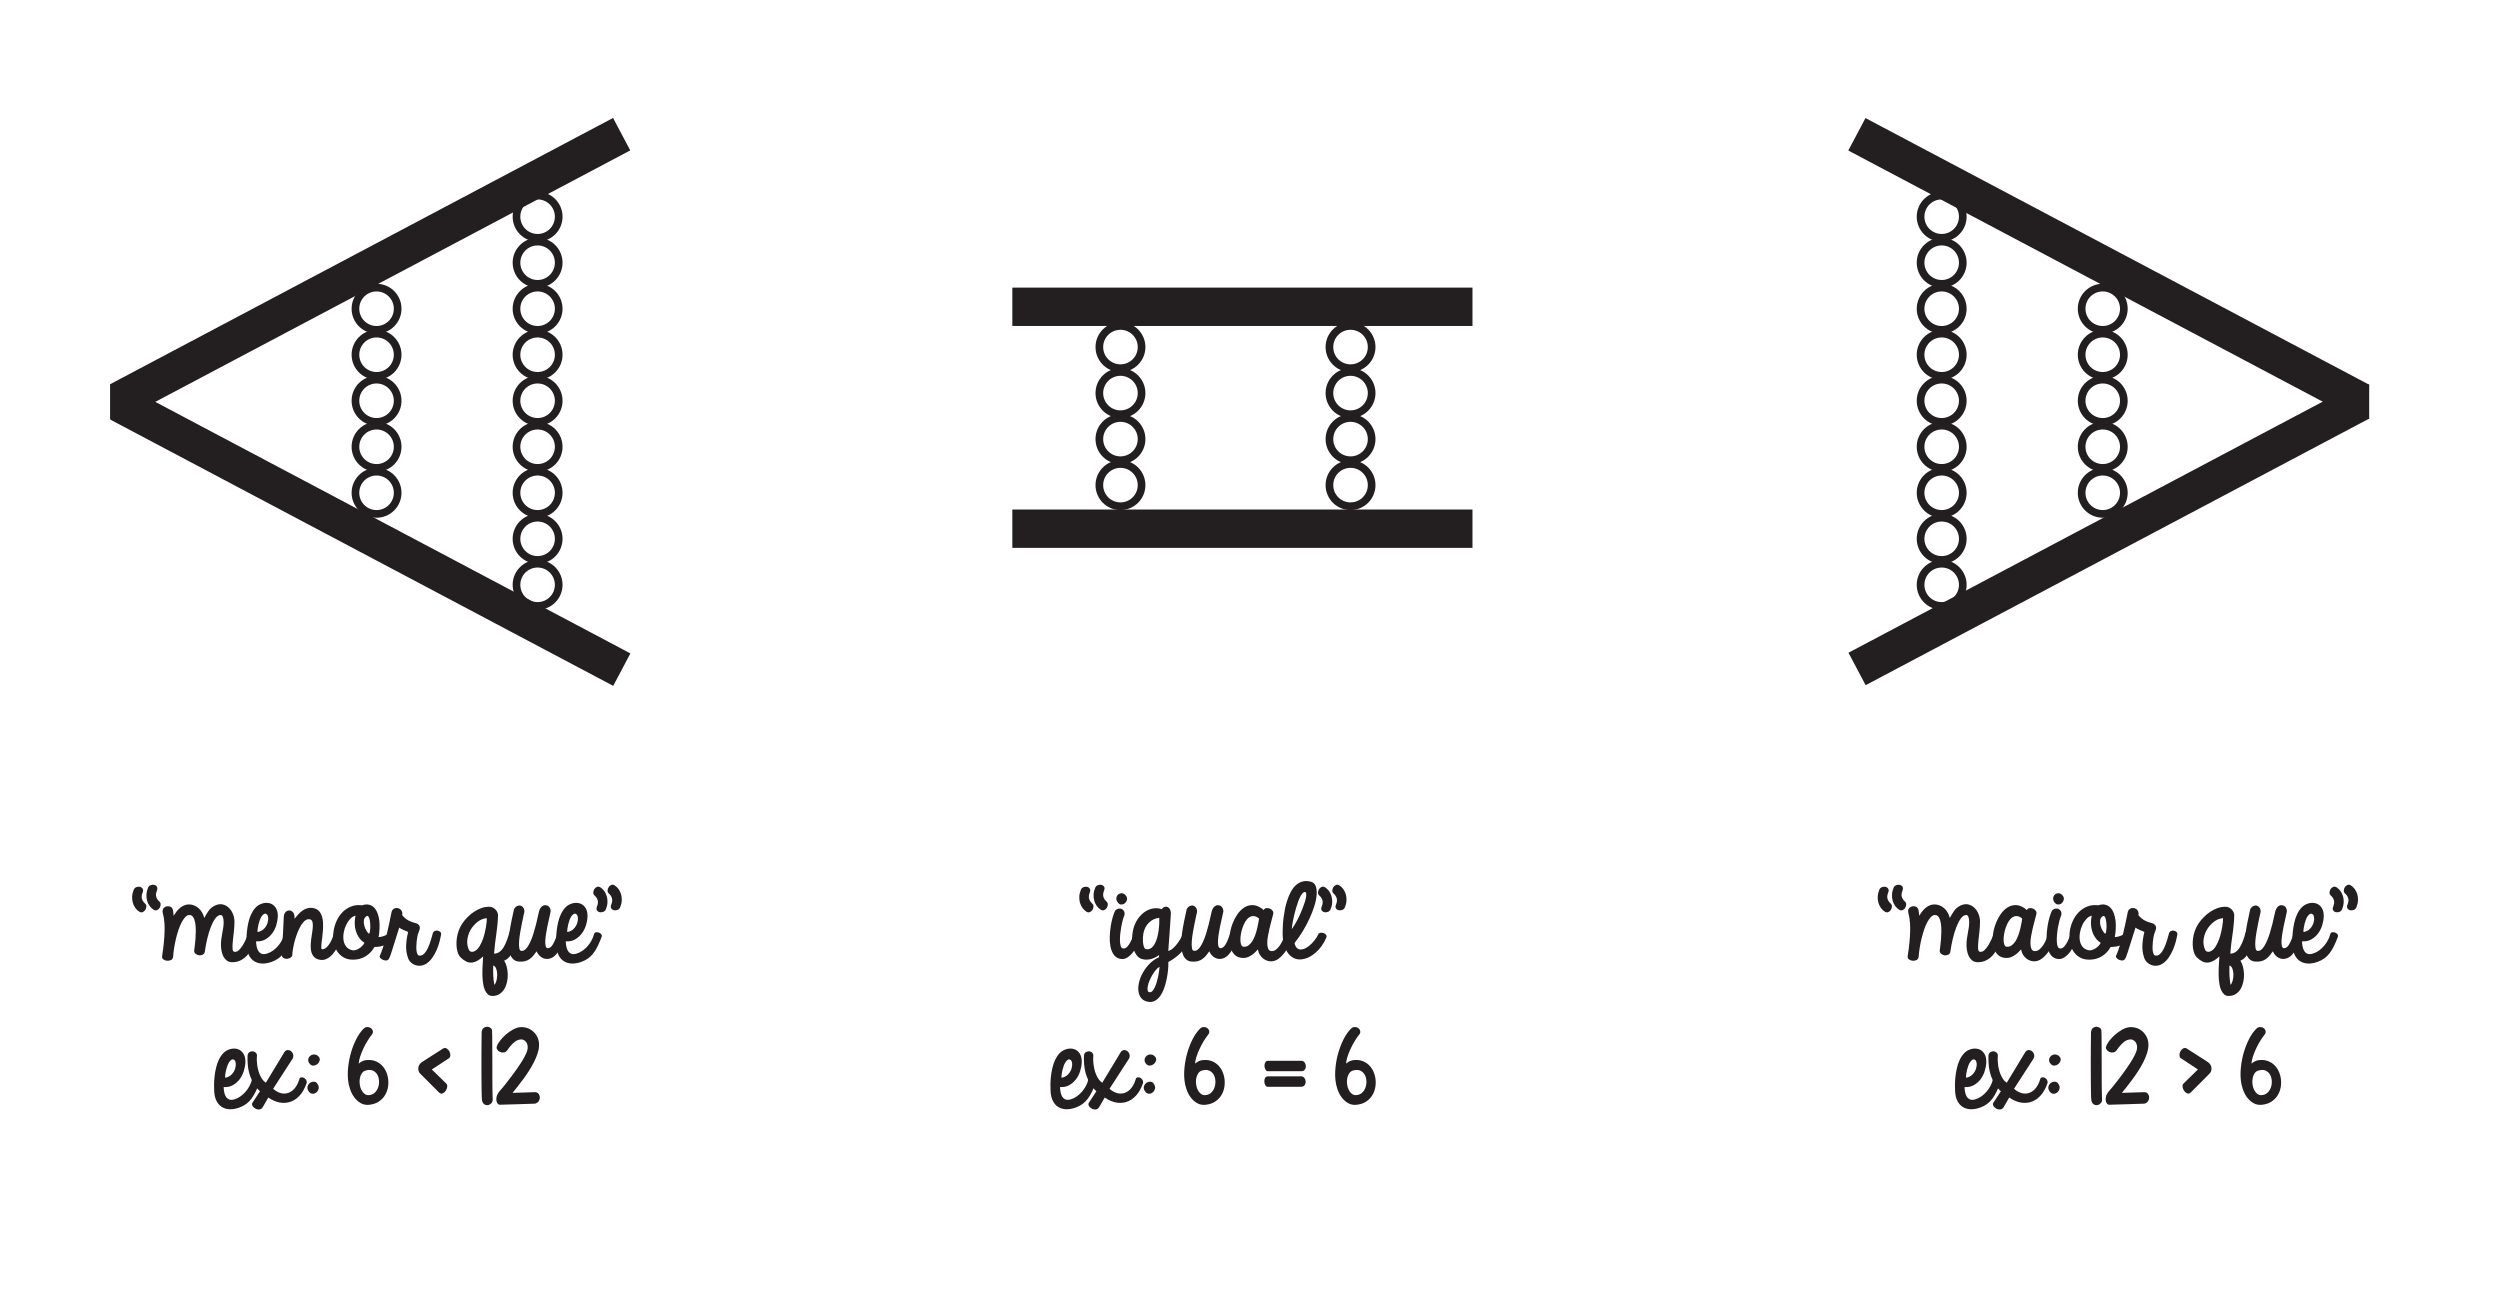 <?xml version="1.0" encoding="utf-8"?>
<!-- Generator: Adobe Illustrator 16.0.0, SVG Export Plug-In . SVG Version: 6.00 Build 0)  -->
<!DOCTYPE svg PUBLIC "-//W3C//DTD SVG 1.1//EN" "http://www.w3.org/Graphics/SVG/1.1/DTD/svg11.dtd">
<svg version="1.1" id="Layer_1" xmlns="http://www.w3.org/2000/svg" xmlns:xlink="http://www.w3.org/1999/xlink" x="0px" y="0px"
	 width="325.98px" height="170.08px" viewBox="0 0 325.98 170.08" enable-background="new 0 0 325.98 170.08" xml:space="preserve">
<rect x="11.159" y="32.44" transform="matrix(0.884 -0.468 0.468 0.884 -10.693 26.647)" fill="#231F20" width="74.192" height="4.787"/>
<rect x="11.157" y="67.544" transform="matrix(0.884 0.468 -0.468 0.884 38.361 -14.453)" fill="#231F20" width="74.192" height="4.787"/>
<rect x="14.354" y="50.105" fill="#231F20" width="3.981" height="4.525"/>
<circle fill="none" stroke="#231F20" stroke-miterlimit="10" cx="49.099" cy="40.255" r="2.753"/>
<circle fill="none" stroke="#231F20" stroke-miterlimit="10" cx="49.099" cy="46.255" r="2.753"/>
<circle fill="none" stroke="#231F20" stroke-miterlimit="10" cx="49.099" cy="52.256" r="2.753"/>
<circle fill="none" stroke="#231F20" stroke-miterlimit="10" cx="49.099" cy="58.256" r="2.753"/>
<circle fill="none" stroke="#231F20" stroke-miterlimit="10" cx="49.099" cy="64.256" r="2.753"/>
<circle fill="none" stroke="#231F20" stroke-miterlimit="10" cx="70.099" cy="46.255" r="2.753"/>
<circle fill="none" stroke="#231F20" stroke-miterlimit="10" cx="70.099" cy="52.256" r="2.753"/>
<circle fill="none" stroke="#231F20" stroke-miterlimit="10" cx="70.099" cy="58.256" r="2.753"/>
<circle fill="none" stroke="#231F20" stroke-miterlimit="10" cx="70.099" cy="28.255" r="2.753"/>
<circle fill="none" stroke="#231F20" stroke-miterlimit="10" cx="70.099" cy="34.256" r="2.753"/>
<circle fill="none" stroke="#231F20" stroke-miterlimit="10" cx="70.099" cy="40.256" r="2.753"/>
<circle fill="none" stroke="#231F20" stroke-miterlimit="10" cx="70.099" cy="64.256" r="2.753"/>
<circle fill="none" stroke="#231F20" stroke-miterlimit="10" cx="146.099" cy="45.255" r="2.753"/>
<circle fill="none" stroke="#231F20" stroke-miterlimit="10" cx="146.099" cy="51.256" r="2.753"/>
<circle fill="none" stroke="#231F20" stroke-miterlimit="10" cx="146.099" cy="57.256" r="2.753"/>
<circle fill="none" stroke="#231F20" stroke-miterlimit="10" cx="146.099" cy="63.256" r="2.753"/>
<circle fill="none" stroke="#231F20" stroke-miterlimit="10" cx="176.099" cy="45.255" r="2.753"/>
<circle fill="none" stroke="#231F20" stroke-miterlimit="10" cx="176.099" cy="51.256" r="2.753"/>
<circle fill="none" stroke="#231F20" stroke-miterlimit="10" cx="176.099" cy="57.256" r="2.753"/>
<circle fill="none" stroke="#231F20" stroke-miterlimit="10" cx="176.099" cy="63.256" r="2.753"/>
<circle fill="none" stroke="#231F20" stroke-miterlimit="10" cx="70.099" cy="70.256" r="2.753"/>
<circle fill="none" stroke="#231F20" stroke-miterlimit="10" cx="70.099" cy="76.256" r="2.753"/>
<g>
	
		<rect x="237.933" y="32.436" transform="matrix(-0.884 -0.468 0.468 -0.884 501.744 194.375)" fill="#231F20" width="74.193" height="4.787"/>
	
		<rect x="237.932" y="67.556" transform="matrix(-0.884 0.468 -0.468 -0.884 550.8 2.987)" fill="#231F20" width="74.193" height="4.787"/>
	<rect x="304.943" y="50.105" fill="#231F20" width="3.981" height="4.525"/>
	<circle fill="none" stroke="#231F20" stroke-miterlimit="10" cx="274.18" cy="40.255" r="2.753"/>
	<circle fill="none" stroke="#231F20" stroke-miterlimit="10" cx="274.18" cy="46.255" r="2.753"/>
	<circle fill="none" stroke="#231F20" stroke-miterlimit="10" cx="274.18" cy="52.256" r="2.753"/>
	<circle fill="none" stroke="#231F20" stroke-miterlimit="10" cx="274.18" cy="58.256" r="2.753"/>
	<circle fill="none" stroke="#231F20" stroke-miterlimit="10" cx="274.18" cy="64.256" r="2.753"/>
	<circle fill="none" stroke="#231F20" stroke-miterlimit="10" cx="253.18" cy="46.255" r="2.753"/>
	<circle fill="none" stroke="#231F20" stroke-miterlimit="10" cx="253.18" cy="52.256" r="2.753"/>
	<circle fill="none" stroke="#231F20" stroke-miterlimit="10" cx="253.18" cy="58.256" r="2.753"/>
	<circle fill="none" stroke="#231F20" stroke-miterlimit="10" cx="253.18" cy="28.255" r="2.753"/>
	<circle fill="none" stroke="#231F20" stroke-miterlimit="10" cx="253.18" cy="34.256" r="2.753"/>
	<circle fill="none" stroke="#231F20" stroke-miterlimit="10" cx="253.18" cy="40.256" r="2.753"/>
	<circle fill="none" stroke="#231F20" stroke-miterlimit="10" cx="253.18" cy="64.256" r="2.753"/>
	<circle fill="none" stroke="#231F20" stroke-miterlimit="10" cx="253.18" cy="70.256" r="2.753"/>
	<circle fill="none" stroke="#231F20" stroke-miterlimit="10" cx="253.18" cy="76.256" r="2.753"/>
</g>
<rect x="132" y="37.502" fill="#231F20" width="60" height="5"/>
<rect x="132" y="66.438" fill="#231F20" width="60" height="5"/>
<g>
	<path fill="#231F20" d="M18.178,118.89c-0.202-0.125-0.38-0.289-0.526-0.492c-0.148-0.202-0.26-0.435-0.334-0.69
		s-0.104-0.531-0.088-0.82c0.016-0.289,0.086-0.582,0.211-0.879c0.063-0.155,0.174-0.266,0.334-0.328
		c0.16-0.062,0.313-0.077,0.463-0.047c0.149,0.031,0.266,0.107,0.352,0.229c0.086,0.123,0.091,0.287,0.014,0.498
		c-0.134,0.328-0.164,0.606-0.096,0.838c0.07,0.23,0.203,0.433,0.398,0.604c0.125,0.109,0.184,0.244,0.176,0.404
		s-0.053,0.305-0.135,0.436c-0.082,0.129-0.193,0.225-0.334,0.285C18.471,118.988,18.327,118.976,18.178,118.89z M20.042,118.631
		c-0.203-0.125-0.379-0.289-0.525-0.491c-0.148-0.203-0.262-0.435-0.335-0.69c-0.073-0.259-0.104-0.531-0.089-0.82
		c0.018-0.289,0.087-0.582,0.212-0.879c0.063-0.156,0.175-0.267,0.334-0.328c0.159-0.063,0.313-0.078,0.464-0.047
		c0.147,0.031,0.266,0.106,0.352,0.229s0.09,0.287,0.012,0.498c-0.133,0.327-0.164,0.606-0.094,0.838
		c0.07,0.23,0.203,0.433,0.398,0.604c0.125,0.108,0.184,0.244,0.176,0.403s-0.053,0.306-0.135,0.435s-0.193,0.227-0.334,0.287
		C20.335,118.729,20.19,118.717,20.042,118.631z"/>
	<path fill="#231F20" d="M21.132,124.713c0.109-0.711,0.189-1.336,0.24-1.875s0.08-1.01,0.088-1.412
		c0.008-0.401,0.002-0.741-0.018-1.02c-0.021-0.278-0.045-0.515-0.076-0.71c-0.031-0.194-0.063-0.354-0.1-0.476
		c-0.037-0.12-0.059-0.225-0.064-0.311c-0.016-0.117-0.006-0.222,0.029-0.312c0.035-0.091,0.086-0.166,0.15-0.229
		c0.066-0.063,0.145-0.111,0.229-0.146c0.086-0.035,0.172-0.054,0.258-0.054c0.172,0,0.305,0.027,0.398,0.082
		c0.093,0.056,0.166,0.136,0.217,0.24c0.051,0.104,0.086,0.233,0.104,0.387c0.021,0.153,0.037,0.33,0.055,0.533
		c0.102-0.172,0.219-0.347,0.352-0.521c0.133-0.177,0.281-0.335,0.445-0.477c0.164-0.143,0.346-0.256,0.545-0.347
		s0.416-0.136,0.649-0.136c0.241,0,0.474,0.045,0.69,0.136c0.218,0.091,0.416,0.216,0.592,0.375
		c0.177,0.159,0.324,0.349,0.445,0.563c0.121,0.216,0.213,0.447,0.274,0.697c0.173-0.328,0.36-0.642,0.567-0.938
		c0.207-0.296,0.486-0.525,0.838-0.689c0.354-0.164,0.681-0.211,0.984-0.143c0.304,0.07,0.571,0.213,0.803,0.43
		c0.231,0.215,0.412,0.482,0.545,0.809s0.199,0.662,0.199,1.016c0,0.404-0.025,0.832-0.076,1.275
		c-0.051,0.445-0.096,0.859-0.135,1.242s-0.053,0.703-0.041,0.961s0.08,0.4,0.205,0.436c0.211,0.055,0.414-0.01,0.608-0.188
		c0.194-0.181,0.372-0.401,0.532-0.668s0.302-0.537,0.422-0.813c0.121-0.276,0.218-0.494,0.287-0.649
		c0.056-0.134,0.145-0.216,0.265-0.246c0.121-0.031,0.237-0.023,0.353,0.022c0.114,0.045,0.207,0.131,0.281,0.252
		c0.073,0.121,0.1,0.269,0.075,0.438c-0.095,0.383-0.224,0.767-0.388,1.147c-0.164,0.383-0.368,0.729-0.614,1.036
		c-0.245,0.31-0.541,0.561-0.886,0.75c-0.344,0.191-0.737,0.287-1.184,0.287c-0.297,0-0.541-0.08-0.732-0.239
		c-0.189-0.16-0.342-0.354-0.45-0.586c-0.108-0.23-0.185-0.476-0.224-0.731s-0.059-0.483-0.059-0.681c0-0.28,0.018-0.552,0.053-0.81
		s0.076-0.51,0.123-0.756s0.088-0.484,0.123-0.715c0.035-0.231,0.053-0.455,0.053-0.674c0-0.298-0.033-0.531-0.1-0.703
		c-0.067-0.172-0.162-0.259-0.287-0.259c-0.242,0-0.472,0.144-0.687,0.429c-0.216,0.285-0.41,0.651-0.587,1.102
		c-0.176,0.45-0.332,0.957-0.469,1.523c-0.137,0.565-0.244,1.131-0.322,1.692c-0.021,0.194-0.107,0.334-0.258,0.416
		c-0.148,0.082-0.307,0.112-0.475,0.095c-0.168-0.021-0.32-0.082-0.457-0.188c-0.138-0.105-0.205-0.248-0.205-0.429
		c0.016-0.103,0.041-0.287,0.076-0.558c0.034-0.271,0.064-0.575,0.094-0.92c0.027-0.345,0.043-0.7,0.047-1.071
		s-0.021-0.714-0.069-1.025c-0.051-0.312-0.138-0.567-0.259-0.768c-0.121-0.201-0.291-0.3-0.51-0.3c-0.18,0-0.353,0.084-0.517,0.252
		c-0.163,0.168-0.321,0.394-0.476,0.675c-0.152,0.28-0.291,0.604-0.416,0.973s-0.235,0.755-0.334,1.16
		c-0.098,0.406-0.18,0.815-0.246,1.229c-0.064,0.414-0.11,0.806-0.135,1.172c-0.022,0.194-0.115,0.332-0.274,0.41
		c-0.16,0.077-0.33,0.108-0.511,0.095c-0.18-0.016-0.34-0.074-0.479-0.177C21.175,125.005,21.116,124.877,21.132,124.713z"/>
	<path fill="#231F20" d="M36.226,119.498c-0.018,0.392-0.087,0.783-0.212,1.178c-0.125,0.396-0.31,0.75-0.552,1.066
		c-0.241,0.315-0.536,0.569-0.885,0.762c-0.348,0.192-0.744,0.271-1.188,0.24c0.009,0.241,0.034,0.478,0.082,0.703
		s0.123,0.42,0.229,0.579c0.106,0.16,0.248,0.272,0.428,0.341c0.182,0.067,0.406,0.057,0.682-0.029
		c0.271-0.078,0.534-0.207,0.784-0.387c0.25-0.181,0.476-0.388,0.675-0.621c0.197-0.233,0.366-0.481,0.504-0.744
		c0.137-0.262,0.234-0.519,0.299-0.769c0.031-0.133,0.104-0.215,0.223-0.246c0.118-0.03,0.24-0.026,0.369,0.013
		s0.238,0.106,0.328,0.205s0.119,0.209,0.088,0.334c-0.172,0.453-0.342,0.854-0.51,1.207s-0.354,0.662-0.558,0.933
		c-0.202,0.271-0.433,0.497-0.687,0.687c-0.254,0.188-0.553,0.344-0.896,0.469c-0.461,0.164-0.888,0.236-1.276,0.217
		c-0.391-0.019-0.73-0.123-1.021-0.311c-0.289-0.188-0.518-0.453-0.686-0.797c-0.168-0.345-0.264-0.763-0.287-1.255
		c-0.016-0.233-0.021-0.519-0.018-0.851c0.003-0.332,0.023-0.68,0.063-1.043c0.039-0.362,0.104-0.731,0.188-1.106
		s0.202-0.726,0.352-1.049c0.149-0.324,0.334-0.608,0.558-0.854s0.493-0.424,0.813-0.533c0.266-0.094,0.527-0.129,0.785-0.104
		c0.258,0.023,0.485,0.104,0.686,0.246s0.357,0.338,0.477,0.592C36.18,118.822,36.233,119.131,36.226,119.498z M34.749,119.192
		c-0.107-0.069-0.217-0.075-0.321-0.019c-0.104,0.06-0.205,0.156-0.3,0.293c-0.094,0.138-0.176,0.3-0.246,0.486
		c-0.068,0.188-0.129,0.381-0.176,0.58c-0.047,0.198-0.082,0.389-0.104,0.567c-0.023,0.18-0.027,0.323-0.014,0.435
		c0.359-0.07,0.646-0.22,0.855-0.445c0.21-0.226,0.355-0.469,0.438-0.727c0.082-0.259,0.109-0.5,0.082-0.728
		C34.938,119.41,34.866,119.265,34.749,119.192z"/>
	<path fill="#231F20" d="M37.01,119.438c0.038-0.259,0.134-0.444,0.28-0.563c0.148-0.118,0.306-0.17,0.47-0.158
		c0.163,0.013,0.312,0.088,0.438,0.229c0.128,0.142,0.197,0.341,0.205,0.599v0.259c0.141-0.188,0.297-0.375,0.469-0.563
		c0.172-0.188,0.357-0.354,0.558-0.498c0.199-0.145,0.421-0.25,0.661-0.316c0.242-0.064,0.505-0.07,0.785-0.018
		c0.289,0.063,0.521,0.186,0.697,0.368c0.176,0.184,0.307,0.405,0.393,0.668c0.087,0.263,0.139,0.55,0.152,0.86
		c0.016,0.313,0.014,0.627-0.006,0.943c-0.021,0.316-0.049,0.625-0.088,0.926s-0.072,0.568-0.102,0.803
		c-0.026,0.235-0.038,0.425-0.034,0.568c0.005,0.145,0.041,0.221,0.11,0.229c0.117,0.018,0.244-0.016,0.381-0.094
		c0.139-0.078,0.275-0.205,0.416-0.381c0.143-0.176,0.277-0.397,0.41-0.668c0.133-0.27,0.246-0.588,0.34-0.955
		c0.039-0.164,0.123-0.256,0.252-0.274c0.13-0.02,0.257,0.005,0.382,0.069c0.125,0.066,0.229,0.166,0.315,0.299
		c0.086,0.134,0.105,0.271,0.06,0.41c-0.147,0.445-0.321,0.861-0.521,1.248s-0.42,0.717-0.662,0.99s-0.506,0.479-0.791,0.615
		c-0.285,0.136-0.584,0.174-0.896,0.111c-0.313-0.063-0.555-0.184-0.723-0.357c-0.168-0.176-0.286-0.387-0.355-0.633
		c-0.07-0.246-0.104-0.517-0.095-0.81s0.03-0.593,0.069-0.896c0.039-0.305,0.082-0.603,0.129-0.891
		c0.048-0.289,0.074-0.553,0.082-0.785c0.009-0.234-0.012-0.434-0.059-0.593s-0.148-0.261-0.306-0.3
		c-0.211-0.055-0.413-0.012-0.608,0.13s-0.377,0.347-0.545,0.614s-0.322,0.58-0.463,0.934c-0.143,0.352-0.263,0.711-0.363,1.077
		s-0.182,0.726-0.24,1.071c-0.058,0.347-0.092,0.645-0.1,0.885c-0.023,0.109-0.103,0.205-0.234,0.287s-0.275,0.132-0.434,0.146
		c-0.157,0.016-0.308-0.017-0.451-0.095c-0.145-0.077-0.236-0.227-0.274-0.444c-0.009-0.142-0.005-0.303,0.013-0.485
		c0.016-0.183,0.039-0.453,0.068-0.81c0.031-0.355,0.064-0.83,0.102-1.424C36.936,121.174,36.971,120.399,37.01,119.438z"/>
	<path fill="#231F20" d="M47.206,118.045c0.359-0.116,0.674-0.142,0.943-0.069c0.269,0.07,0.494,0.207,0.674,0.409
		c0.18,0.203,0.322,0.455,0.428,0.757c0.106,0.302,0.179,0.618,0.217,0.955c0.018,0.155,0.025,0.327,0.029,0.517
		c0.004,0.188,0,0.375-0.012,0.563c-0.013,0.188-0.027,0.367-0.047,0.539c-0.021,0.172-0.045,0.328-0.076,0.47
		c0.188-0.009,0.354-0.033,0.504-0.076s0.285-0.095,0.41-0.151c0.125-0.058,0.244-0.123,0.355-0.192
		c0.113-0.069,0.229-0.138,0.348-0.199c0.146-0.077,0.271-0.088,0.368-0.028c0.099,0.059,0.164,0.146,0.198,0.264
		c0.035,0.118,0.043,0.244,0.023,0.382c-0.021,0.137-0.072,0.243-0.158,0.321c-0.375,0.344-0.785,0.592-1.229,0.744
		c-0.444,0.151-0.897,0.229-1.358,0.229c-0.305,0.539-0.695,0.946-1.172,1.226c-0.479,0.278-0.996,0.42-1.561,0.428
		c-0.521,0.008-0.965-0.099-1.322-0.315c-0.359-0.219-0.646-0.504-0.855-0.854s-0.35-0.752-0.416-1.201
		c-0.065-0.448-0.065-0.901,0-1.358c0.066-0.457,0.199-0.901,0.398-1.336c0.198-0.435,0.455-0.812,0.768-1.131
		c0.313-0.32,0.683-0.563,1.107-0.731C46.195,118.028,46.675,117.976,47.206,118.045z M46.362,119.394
		c-0.25,0.056-0.48,0.192-0.691,0.416s-0.391,0.487-0.539,0.797c-0.146,0.31-0.254,0.644-0.314,1.002
		c-0.063,0.358-0.068,0.697-0.02,1.015c0.051,0.315,0.17,0.592,0.357,0.826c0.187,0.233,0.457,0.387,0.809,0.457
		c0.125,0.021,0.268,0.012,0.423-0.035s0.31-0.117,0.456-0.211c0.148-0.095,0.283-0.205,0.404-0.334s0.213-0.261,0.275-0.394
		c-0.22-0.134-0.404-0.293-0.559-0.479c-0.151-0.188-0.282-0.396-0.393-0.621c-0.172-0.375-0.273-0.775-0.305-1.201
		C46.235,120.204,46.269,119.791,46.362,119.394z M47.815,119.451c-0.22,0.133-0.343,0.317-0.369,0.557
		c-0.027,0.24-0.006,0.479,0.063,0.729c0.07,0.245,0.169,0.467,0.294,0.661s0.229,0.315,0.315,0.362
		c0.047-0.038,0.084-0.131,0.111-0.273c0.025-0.146,0.045-0.313,0.053-0.498c0.008-0.188,0.004-0.384-0.012-0.586
		c-0.018-0.203-0.043-0.384-0.082-0.539c-0.039-0.156-0.091-0.275-0.152-0.357C47.975,119.423,47.901,119.403,47.815,119.451z"/>
	<path fill="#231F20" d="M50.71,125.019c-0.078,0.134-0.188,0.205-0.334,0.218c-0.145,0.012-0.285-0.013-0.422-0.07
		s-0.252-0.139-0.346-0.24c-0.095-0.101-0.121-0.198-0.082-0.293c0.055-0.133,0.125-0.305,0.211-0.516s0.19-0.519,0.315-0.92
		c0.125-0.402,0.269-0.935,0.429-1.595c0.16-0.659,0.342-1.502,0.545-2.524c0.03-0.25,0.119-0.431,0.264-0.539
		c0.146-0.109,0.303-0.156,0.477-0.142c0.102,0.009,0.197,0.033,0.293,0.076c0.094,0.043,0.174,0.104,0.238,0.188
		c0.066,0.083,0.115,0.18,0.146,0.293s0.031,0.24,0,0.381c0.141,0.164,0.278,0.303,0.416,0.416c0.137,0.113,0.281,0.209,0.434,0.287
		c0.153,0.078,0.316,0.146,0.492,0.205c0.176,0.059,0.377,0.119,0.604,0.182c0.155,0.103,0.259,0.203,0.306,0.306
		s0.063,0.209,0.047,0.321c-0.016,0.113-0.051,0.234-0.104,0.363c-0.055,0.129-0.104,0.269-0.151,0.416
		c-0.023,0.086-0.051,0.211-0.082,0.375s-0.058,0.346-0.076,0.545s-0.033,0.404-0.041,0.615s-0.002,0.403,0.019,0.58
		c0.021,0.176,0.058,0.323,0.11,0.444c0.055,0.121,0.133,0.188,0.234,0.205c0.328,0.063,0.637-0.134,0.926-0.587
		c0.289-0.452,0.566-1.194,0.832-2.227c0.039-0.188,0.123-0.313,0.252-0.375c0.129-0.063,0.262-0.082,0.398-0.061
		c0.136,0.023,0.254,0.082,0.352,0.177s0.131,0.207,0.1,0.341c-0.047,0.288-0.115,0.607-0.211,0.961
		c-0.094,0.353-0.217,0.7-0.368,1.049s-0.334,0.676-0.546,0.983c-0.211,0.309-0.456,0.562-0.736,0.757
		c-0.211,0.146-0.439,0.243-0.688,0.286s-0.484,0.031-0.721-0.034c-0.235-0.066-0.447-0.185-0.639-0.354
		c-0.192-0.168-0.33-0.385-0.416-0.648c-0.182-0.539-0.255-1.093-0.225-1.658c0.031-0.565,0.117-1.131,0.259-1.692
		c-0.181-0.078-0.38-0.162-0.599-0.252c-0.219-0.091-0.406-0.192-0.563-0.312c-0.273,0.858-0.488,1.543-0.646,2.051
		s-0.281,0.901-0.375,1.185c-0.094,0.281-0.162,0.478-0.205,0.586C50.79,124.881,50.749,124.963,50.71,125.019z"/>
	<path fill="#231F20" d="M63.694,118.231c0.219-0.009,0.403,0.026,0.557,0.104s0.279,0.174,0.381,0.287
		c0.104,0.113,0.178,0.231,0.225,0.356s0.073,0.229,0.082,0.315c-0.023,0.845-0.1,1.681-0.225,2.509
		c-0.125,0.827-0.223,1.676-0.293,2.543c0.268,0,0.502-0.076,0.709-0.229c0.207-0.153,0.391-0.356,0.545-0.615
		c0.156-0.258,0.296-0.553,0.416-0.885c0.121-0.332,0.232-0.68,0.334-1.037c0.048-0.143,0.137-0.227,0.266-0.252
		c0.129-0.026,0.258-0.021,0.387,0.019s0.244,0.103,0.346,0.188c0.104,0.086,0.148,0.168,0.143,0.246
		c-0.031,0.391-0.102,0.775-0.205,1.154c-0.105,0.379-0.24,0.727-0.404,1.043c-0.164,0.314-0.35,0.588-0.557,0.813
		s-0.429,0.383-0.662,0.47c0.141,0.22,0.252,0.485,0.334,0.804c0.082,0.315,0.127,0.645,0.135,0.982s-0.024,0.68-0.1,1.016
		c-0.076,0.336-0.191,0.639-0.354,0.907c-0.161,0.27-0.369,0.485-0.627,0.649s-0.564,0.246-0.926,0.246
		c-0.25,0-0.451-0.074-0.604-0.225c-0.152-0.147-0.274-0.328-0.368-0.539c-0.096-0.211-0.162-0.434-0.205-0.668
		c-0.043-0.232-0.072-0.439-0.088-0.621c-0.039-0.5-0.051-1.006-0.029-1.518c0.02-0.512,0.049-1.041,0.088-1.588
		c-0.164,0.156-0.336,0.297-0.516,0.422c-0.182,0.125-0.365,0.223-0.559,0.293c-0.19,0.07-0.385,0.104-0.58,0.1
		c-0.193-0.004-0.387-0.057-0.572-0.156c-0.281-0.156-0.52-0.332-0.71-0.527c-0.19-0.193-0.329-0.457-0.415-0.784
		c-0.07-0.25-0.111-0.526-0.123-0.831c-0.014-0.307,0.006-0.617,0.053-0.938s0.127-0.638,0.24-0.949
		c0.111-0.312,0.26-0.604,0.438-0.879c0.211-0.313,0.449-0.604,0.715-0.873c0.268-0.269,0.548-0.502,0.846-0.696
		c0.297-0.194,0.604-0.353,0.926-0.47C63.056,118.301,63.374,118.24,63.694,118.231z M61.116,123.799
		c0.07,0.181,0.19,0.281,0.363,0.306c0.154,0.022,0.332-0.026,0.525-0.151c0.203-0.133,0.387-0.334,0.545-0.604
		c0.16-0.271,0.301-0.567,0.416-0.896c0.096-0.267,0.176-0.537,0.24-0.814c0.066-0.276,0.121-0.541,0.164-0.791
		s0.072-0.475,0.088-0.674c0.018-0.198,0.021-0.356,0.013-0.475c-0.022,0.008-0.048,0.018-0.069,0.028
		c-0.023,0.011-0.047,0.019-0.07,0.019c-0.18,0.016-0.365,0.065-0.557,0.151c-0.192,0.086-0.377,0.201-0.559,0.347
		c-0.18,0.145-0.35,0.313-0.51,0.504c-0.16,0.19-0.299,0.399-0.416,0.627c-0.188,0.358-0.307,0.748-0.355,1.166
		C60.884,122.958,60.944,123.377,61.116,123.799z M64.456,128.416c0.117-0.108,0.209-0.289,0.275-0.539
		c0.064-0.25,0.1-0.512,0.1-0.785c0-0.271-0.041-0.524-0.123-0.756s-0.213-0.381-0.393-0.451c-0.018,0.423-0.018,0.845,0,1.268
		C64.331,127.573,64.378,127.994,64.456,128.416z"/>
	<path fill="#231F20" d="M67.022,118.549c0.107-0.194,0.239-0.33,0.393-0.403s0.301-0.095,0.445-0.06
		c0.144,0.035,0.268,0.121,0.369,0.258c0.101,0.138,0.15,0.318,0.15,0.546c-0.021,0.094-0.064,0.28-0.129,0.563
		c-0.063,0.28-0.131,0.604-0.205,0.973c-0.073,0.368-0.146,0.757-0.217,1.166c-0.071,0.41-0.117,0.787-0.141,1.131
		c-0.024,0.345-0.02,0.634,0.018,0.867c0.037,0.234,0.115,0.363,0.24,0.388c0.227,0.039,0.438-0.048,0.633-0.259
		s0.375-0.489,0.539-0.838c0.164-0.348,0.313-0.735,0.445-1.166c0.132-0.43,0.248-0.842,0.346-1.235
		c0.098-0.395,0.178-0.744,0.24-1.05c0.062-0.305,0.107-0.508,0.141-0.608c0.056-0.194,0.127-0.354,0.217-0.479
		c0.091-0.125,0.229-0.228,0.416-0.305c0.273-0.031,0.486,0.024,0.641,0.17c0.151,0.146,0.23,0.354,0.239,0.627
		c-0.063,0.306-0.134,0.629-0.212,0.974c-0.077,0.345-0.15,0.687-0.223,1.024s-0.129,0.668-0.176,0.983s-0.076,0.601-0.088,0.851
		c-0.014,0.25,0,0.461,0.034,0.633s0.106,0.281,0.218,0.328c0.25,0.039,0.475-0.09,0.674-0.388c0.199-0.297,0.412-0.78,0.639-1.452
		c0.07-0.173,0.177-0.277,0.316-0.316c0.14-0.038,0.271-0.027,0.393,0.029s0.216,0.162,0.281,0.312
		c0.066,0.148,0.063,0.328-0.006,0.539c-0.047,0.133-0.105,0.286-0.176,0.463c-0.071,0.177-0.154,0.356-0.252,0.545
		c-0.1,0.188-0.205,0.375-0.322,0.563s-0.242,0.355-0.375,0.504c-0.195,0.234-0.414,0.4-0.656,0.498
		c-0.242,0.099-0.479,0.131-0.715,0.101c-0.235-0.03-0.457-0.129-0.668-0.293s-0.383-0.396-0.516-0.69
		c-0.143,0.203-0.283,0.391-0.43,0.563c-0.145,0.172-0.305,0.318-0.479,0.443s-0.371,0.219-0.586,0.274
		c-0.216,0.059-0.468,0.08-0.756,0.063c-0.281-0.016-0.516-0.094-0.697-0.233c-0.184-0.141-0.326-0.319-0.428-0.539
		c-0.104-0.22-0.173-0.459-0.212-0.722c-0.038-0.262-0.06-0.523-0.06-0.791c0-0.266,0.01-0.518,0.029-0.756
		c0.019-0.238,0.037-0.438,0.053-0.604c0.023-0.211,0.062-0.457,0.111-0.738c0.049-0.281,0.104-0.568,0.164-0.861
		c0.059-0.293,0.118-0.578,0.182-0.854C66.93,119.008,66.983,118.76,67.022,118.549z"/>
	<path fill="#231F20" d="M76.608,119.498c-0.018,0.392-0.086,0.783-0.211,1.178c-0.125,0.396-0.311,0.75-0.552,1.066
		c-0.241,0.315-0.536,0.569-0.886,0.762c-0.348,0.192-0.744,0.271-1.188,0.24c0.008,0.241,0.034,0.478,0.082,0.703
		c0.047,0.225,0.123,0.42,0.229,0.579c0.106,0.16,0.248,0.272,0.429,0.341c0.181,0.067,0.405,0.057,0.681-0.029
		c0.271-0.078,0.535-0.207,0.785-0.387c0.25-0.181,0.475-0.388,0.674-0.621s0.367-0.481,0.504-0.744
		c0.137-0.262,0.236-0.519,0.299-0.769c0.031-0.133,0.105-0.215,0.223-0.246c0.118-0.03,0.24-0.026,0.369,0.013
		s0.238,0.106,0.328,0.205s0.119,0.209,0.088,0.334c-0.172,0.453-0.342,0.854-0.51,1.207s-0.354,0.662-0.557,0.933
		c-0.203,0.271-0.434,0.497-0.688,0.687c-0.254,0.188-0.553,0.344-0.896,0.469c-0.461,0.164-0.889,0.236-1.277,0.217
		c-0.39-0.019-0.729-0.123-1.021-0.311c-0.289-0.188-0.519-0.453-0.687-0.797c-0.168-0.345-0.264-0.763-0.287-1.255
		c-0.016-0.233-0.021-0.519-0.018-0.851s0.023-0.68,0.063-1.043c0.039-0.362,0.104-0.731,0.188-1.106s0.203-0.726,0.352-1.049
		c0.149-0.324,0.334-0.608,0.559-0.854c0.223-0.246,0.493-0.424,0.813-0.533c0.267-0.094,0.527-0.129,0.785-0.104
		c0.258,0.023,0.486,0.104,0.687,0.246c0.199,0.142,0.356,0.338,0.476,0.592C76.563,118.822,76.616,119.131,76.608,119.498z
		 M75.132,119.192c-0.107-0.069-0.217-0.075-0.32-0.019c-0.105,0.06-0.205,0.156-0.3,0.293c-0.095,0.138-0.177,0.3-0.245,0.486
		c-0.07,0.188-0.13,0.381-0.178,0.58c-0.047,0.198-0.082,0.389-0.104,0.567c-0.023,0.18-0.027,0.323-0.013,0.435
		c0.358-0.07,0.646-0.22,0.854-0.445c0.21-0.226,0.357-0.469,0.439-0.727c0.081-0.259,0.107-0.5,0.081-0.728
		C75.321,119.41,75.249,119.265,75.132,119.192z"/>
	<path fill="#231F20" d="M78.26,115.688c0.202,0.125,0.379,0.289,0.526,0.491c0.148,0.203,0.26,0.436,0.334,0.691
		s0.104,0.531,0.088,0.819c-0.016,0.289-0.086,0.582-0.211,0.88c-0.063,0.155-0.174,0.266-0.334,0.327
		c-0.16,0.063-0.313,0.078-0.463,0.048c-0.148-0.031-0.268-0.107-0.356-0.229c-0.09-0.122-0.093-0.286-0.007-0.498
		c0.134-0.326,0.164-0.605,0.096-0.838c-0.07-0.23-0.203-0.432-0.398-0.604c-0.125-0.108-0.184-0.243-0.176-0.403
		s0.053-0.306,0.135-0.435s0.193-0.226,0.334-0.287S78.112,115.604,78.26,115.688z M80.124,115.433
		c0.203,0.125,0.379,0.289,0.527,0.491c0.146,0.203,0.26,0.435,0.334,0.691c0.074,0.256,0.104,0.53,0.088,0.819
		c-0.017,0.288-0.086,0.582-0.211,0.879c-0.063,0.155-0.174,0.267-0.334,0.328c-0.16,0.063-0.314,0.077-0.463,0.047
		c-0.149-0.03-0.27-0.106-0.357-0.229s-0.092-0.287-0.006-0.498c0.133-0.328,0.164-0.606,0.094-0.838
		c-0.068-0.229-0.203-0.433-0.396-0.604c-0.125-0.108-0.186-0.244-0.177-0.403c0.009-0.16,0.054-0.306,0.136-0.435
		s0.191-0.226,0.334-0.287C79.832,115.333,79.976,115.347,80.124,115.433z"/>
	<path fill="#231F20" d="M31.997,138.498c-0.016,0.392-0.086,0.783-0.211,1.178c-0.125,0.396-0.309,0.75-0.551,1.066
		c-0.242,0.314-0.537,0.569-0.885,0.762c-0.35,0.192-0.744,0.271-1.189,0.24c0.008,0.241,0.035,0.478,0.082,0.702
		c0.047,0.227,0.123,0.421,0.229,0.58c0.105,0.16,0.248,0.272,0.429,0.341c0.18,0.067,0.405,0.057,0.68-0.029
		c0.273-0.078,0.535-0.207,0.785-0.387c0.25-0.181,0.475-0.388,0.674-0.621s0.367-0.481,0.504-0.744
		c0.138-0.262,0.236-0.519,0.299-0.769c0.031-0.133,0.105-0.215,0.225-0.246c0.118-0.03,0.239-0.026,0.369,0.013
		c0.129,0.039,0.236,0.106,0.327,0.205s0.118,0.209,0.089,0.334c-0.173,0.453-0.344,0.854-0.512,1.207s-0.354,0.662-0.557,0.933
		s-0.432,0.497-0.687,0.687c-0.254,0.188-0.554,0.344-0.896,0.469c-0.461,0.164-0.887,0.236-1.277,0.217
		c-0.39-0.02-0.729-0.123-1.02-0.311c-0.29-0.188-0.519-0.453-0.687-0.798c-0.169-0.344-0.265-0.762-0.287-1.254
		c-0.017-0.233-0.021-0.519-0.019-0.851s0.025-0.68,0.064-1.043c0.038-0.362,0.102-0.731,0.188-1.106s0.203-0.726,0.354-1.049
		c0.147-0.324,0.334-0.608,0.557-0.854s0.494-0.424,0.813-0.533c0.267-0.094,0.526-0.129,0.784-0.104
		c0.259,0.023,0.486,0.104,0.688,0.246c0.2,0.142,0.355,0.338,0.475,0.592S32.005,138.131,31.997,138.498z M30.521,138.192
		c-0.109-0.069-0.218-0.075-0.322-0.019c-0.104,0.06-0.205,0.156-0.299,0.293c-0.095,0.138-0.176,0.3-0.246,0.486
		s-0.129,0.381-0.176,0.58c-0.048,0.198-0.082,0.389-0.105,0.567c-0.021,0.179-0.026,0.323-0.012,0.435
		c0.358-0.07,0.645-0.22,0.854-0.445s0.357-0.469,0.439-0.727c0.082-0.259,0.108-0.5,0.082-0.729
		C30.71,138.41,30.637,138.265,30.521,138.192z"/>
	<path fill="#231F20" d="M32.278,137.679c0.008-0.212,0.082-0.365,0.223-0.464c0.143-0.098,0.291-0.141,0.451-0.129
		c0.16,0.013,0.299,0.076,0.416,0.192c0.117,0.117,0.16,0.285,0.129,0.505c-0.016,0.094-0.021,0.223-0.018,0.387
		s0.018,0.351,0.041,0.558c0.021,0.207,0.061,0.425,0.109,0.649c0.051,0.226,0.119,0.444,0.205,0.656
		c0.095,0.241,0.209,0.465,0.347,0.668c0.138,0.202,0.3,0.362,0.485,0.479l2.402-3.973c0.125-0.188,0.274-0.283,0.451-0.287
		c0.176-0.004,0.33,0.053,0.463,0.17s0.219,0.273,0.258,0.47c0.039,0.195-0.016,0.396-0.164,0.599l-2.461,3.809
		c0.297,0.259,0.594,0.438,0.891,0.533c0.298,0.097,0.582,0.119,0.855,0.063c0.358-0.063,0.684-0.246,0.973-0.552
		c0.289-0.305,0.521-0.727,0.691-1.266c0.016-0.125,0.076-0.207,0.182-0.246c0.106-0.039,0.217-0.039,0.334,0
		s0.225,0.115,0.316,0.229c0.093,0.113,0.141,0.265,0.141,0.45c-0.232,0.703-0.549,1.27-0.942,1.693
		c-0.395,0.425-0.838,0.705-1.329,0.838c-0.423,0.117-0.863,0.129-1.324,0.035s-0.935-0.306-1.418-0.633l-0.715,1.241
		c-0.117,0.194-0.271,0.3-0.464,0.312c-0.191,0.012-0.368-0.029-0.532-0.123s-0.285-0.219-0.363-0.375s-0.063-0.301,0.047-0.435
		l0.938-1.44c-0.32-0.297-0.58-0.606-0.779-0.932s-0.356-0.654-0.475-0.99c-0.182-0.508-0.289-0.998-0.328-1.472
		C32.275,138.427,32.262,138.021,32.278,137.679z"/>
	<path fill="#231F20" d="M40.259,142.317c-0.163-0.228-0.217-0.442-0.156-0.649c0.059-0.207,0.17-0.367,0.334-0.479
		s0.346-0.159,0.545-0.142c0.198,0.019,0.354,0.144,0.463,0.369c0.117,0.188,0.146,0.377,0.094,0.567
		c-0.054,0.19-0.152,0.347-0.293,0.463c-0.141,0.117-0.305,0.175-0.492,0.171C40.565,142.612,40.399,142.515,40.259,142.317z
		 M40.435,138.769c-0.134-0.134-0.214-0.269-0.24-0.403c-0.027-0.138-0.017-0.267,0.035-0.388c0.051-0.121,0.129-0.226,0.232-0.312
		c0.105-0.086,0.227-0.142,0.357-0.164s0.27-0.01,0.41,0.041c0.14,0.051,0.27,0.153,0.387,0.312c0.094,0.164,0.109,0.33,0.047,0.498
		c-0.062,0.168-0.162,0.306-0.299,0.41s-0.293,0.166-0.469,0.183C40.719,138.961,40.567,138.899,40.435,138.769z"/>
	<path fill="#231F20" d="M47.396,134.149c0.155-0.155,0.323-0.233,0.504-0.233c0.18,0,0.334,0.047,0.463,0.142
		s0.213,0.22,0.252,0.375s-0.004,0.313-0.129,0.47c-0.195,0.241-0.395,0.526-0.592,0.854c-0.199,0.328-0.38,0.666-0.539,1.015
		c-0.16,0.349-0.295,0.688-0.404,1.024s-0.168,0.634-0.176,0.892c0.146-0.125,0.295-0.226,0.438-0.299
		c0.146-0.074,0.295-0.123,0.451-0.146c0.445-0.063,0.844-0.033,1.195,0.088c0.351,0.121,0.651,0.305,0.901,0.551
		s0.446,0.535,0.593,0.867c0.145,0.332,0.232,0.682,0.27,1.049s0.015,0.732-0.063,1.097c-0.078,0.363-0.219,0.694-0.416,0.995
		c-0.199,0.302-0.459,0.556-0.779,0.763s-0.707,0.338-1.16,0.394c-0.438,0.056-0.822-0.012-1.154-0.199
		c-0.331-0.187-0.613-0.438-0.85-0.756c-0.236-0.317-0.418-0.672-0.551-1.065c-0.133-0.395-0.22-0.774-0.258-1.144
		c-0.063-0.555-0.061-1.151,0.012-1.793s0.195-1.269,0.375-1.881c0.18-0.613,0.406-1.188,0.68-1.724
		C46.733,134.946,47.044,134.502,47.396,134.149z M47.724,139.576c-0.229,0.055-0.404,0.176-0.533,0.362
		c-0.129,0.188-0.217,0.403-0.265,0.649s-0.056,0.504-0.022,0.773c0.032,0.269,0.1,0.514,0.205,0.73
		c0.104,0.218,0.244,0.396,0.416,0.533c0.172,0.138,0.371,0.192,0.598,0.17c0.306-0.022,0.558-0.133,0.756-0.328
		c0.199-0.194,0.346-0.428,0.436-0.696c0.09-0.27,0.125-0.554,0.104-0.851c-0.02-0.297-0.094-0.562-0.223-0.791
		s-0.316-0.403-0.563-0.521C48.385,139.493,48.083,139.481,47.724,139.576z"/>
	<path fill="#231F20" d="M56.31,139.451l1.857,1.817c0.118,0.108,0.166,0.258,0.146,0.444c-0.022,0.188-0.089,0.359-0.198,0.521
		c-0.109,0.16-0.244,0.271-0.403,0.334c-0.158,0.063-0.313,0.026-0.458-0.108l-2.323-2.324c-0.184-0.163-0.3-0.329-0.35-0.497
		c-0.05-0.17-0.06-0.334-0.026-0.492c0.031-0.159,0.102-0.301,0.204-0.424c0.104-0.123,0.223-0.222,0.351-0.296l2.666-1.709
		c0.173-0.09,0.335-0.088,0.483,0.009c0.15,0.097,0.269,0.226,0.351,0.39s0.118,0.338,0.107,0.52
		c-0.009,0.185-0.087,0.312-0.23,0.384L56.31,139.451z"/>
	<path fill="#231F20" d="M62.802,134.562c0.038-0.258,0.132-0.438,0.274-0.539c0.145-0.102,0.297-0.149,0.457-0.146
		s0.305,0.058,0.434,0.158c0.13,0.101,0.193,0.227,0.193,0.375c0.008,0.117,0.014,0.317,0.019,0.604s0.007,0.628,0.007,1.025
		s0.002,0.834,0.006,1.307c0.004,0.474,0.006,0.957,0.006,1.453s0,0.984,0,1.465c0,0.481,0.002,0.927,0.006,1.337
		c0.004,0.409,0.01,0.769,0.019,1.071c0.009,0.306,0.017,0.527,0.022,0.668c0.008,0.211-0.053,0.383-0.182,0.517
		c-0.13,0.134-0.275,0.213-0.439,0.239c-0.164,0.027-0.322-0.008-0.475-0.104c-0.153-0.097-0.252-0.271-0.3-0.521
		c-0.017-0.056-0.026-0.207-0.034-0.457c-0.009-0.25-0.016-0.563-0.02-0.942s-0.008-0.805-0.012-1.277
		c-0.004-0.472-0.006-0.961-0.006-1.465s0-1.008,0-1.512s0.002-0.972,0.006-1.4s0.008-0.807,0.012-1.131
		S62.802,134.717,62.802,134.562z"/>
	<path fill="#231F20" d="M67.606,135.592c-0.156,0.048-0.302,0.119-0.436,0.218c-0.133,0.099-0.26,0.207-0.381,0.328
		c-0.121,0.12-0.235,0.254-0.346,0.397c-0.111,0.143-0.215,0.286-0.316,0.428c-0.125,0.164-0.275,0.256-0.457,0.274
		c-0.18,0.02-0.346-0.008-0.498-0.082c-0.15-0.073-0.27-0.183-0.352-0.321s-0.092-0.281-0.029-0.422
		c0.07-0.22,0.211-0.463,0.422-0.731c0.211-0.27,0.455-0.524,0.732-0.769c0.276-0.244,0.567-0.451,0.873-0.627
		c0.305-0.177,0.582-0.283,0.832-0.322c0.336-0.055,0.66-0.039,0.973,0.047c0.313,0.087,0.592,0.229,0.838,0.436
		c0.246,0.202,0.445,0.457,0.6,0.762c0.151,0.305,0.229,0.647,0.229,1.031c0,0.344-0.061,0.704-0.182,1.084
		c-0.121,0.379-0.279,0.764-0.477,1.153c-0.194,0.39-0.418,0.778-0.668,1.166s-0.504,0.756-0.762,1.106
		c-0.258,0.35-0.508,0.678-0.75,0.979c-0.242,0.301-0.449,0.561-0.621,0.777l2.918-0.094c0.195,0,0.349,0.064,0.457,0.197
		c0.109,0.135,0.168,0.287,0.176,0.465c0.01,0.176-0.038,0.346-0.141,0.51s-0.262,0.271-0.479,0.328
		c-0.759,0.029-1.53,0.057-2.319,0.075c-0.789,0.02-1.518,0.041-2.181,0.063c-0.155,0.016-0.276-0.027-0.362-0.129
		s-0.145-0.23-0.17-0.387c-0.027-0.157-0.021-0.324,0.018-0.504s0.105-0.34,0.199-0.48c0.102-0.156,0.215-0.303,0.34-0.438
		s0.234-0.265,0.328-0.382c0.133-0.164,0.293-0.363,0.479-0.604c0.188-0.238,0.39-0.5,0.604-0.785s0.43-0.58,0.645-0.885
		c0.217-0.305,0.416-0.604,0.604-0.896c0.188-0.291,0.352-0.573,0.492-0.844c0.14-0.27,0.241-0.506,0.305-0.709
		c0.063-0.203,0.082-0.404,0.06-0.604c-0.022-0.2-0.087-0.369-0.188-0.51c-0.103-0.143-0.236-0.244-0.404-0.313
		S67.841,135.521,67.606,135.592z"/>
</g>
<g>
	<path fill="#231F20" d="M245.788,118.89c-0.203-0.125-0.379-0.289-0.526-0.492c-0.147-0.202-0.261-0.435-0.334-0.69
		c-0.073-0.257-0.104-0.531-0.089-0.82c0.018-0.289,0.086-0.582,0.211-0.879c0.063-0.155,0.176-0.266,0.334-0.328
		c0.16-0.062,0.314-0.077,0.464-0.047c0.148,0.031,0.267,0.107,0.353,0.229c0.086,0.123,0.09,0.287,0.012,0.498
		c-0.133,0.328-0.164,0.606-0.094,0.838c0.07,0.23,0.203,0.433,0.398,0.604c0.125,0.109,0.184,0.244,0.176,0.404
		s-0.054,0.305-0.136,0.436c-0.081,0.129-0.192,0.225-0.334,0.285S245.937,118.976,245.788,118.89z M247.651,118.631
		c-0.203-0.125-0.379-0.289-0.527-0.491c-0.146-0.203-0.26-0.435-0.334-0.69c-0.074-0.259-0.104-0.531-0.088-0.82
		c0.017-0.289,0.086-0.582,0.211-0.879c0.063-0.156,0.174-0.267,0.334-0.328s0.314-0.078,0.463-0.047
		c0.149,0.031,0.268,0.106,0.354,0.229s0.09,0.287,0.012,0.498c-0.133,0.327-0.164,0.606-0.094,0.838
		c0.068,0.23,0.203,0.433,0.396,0.604c0.125,0.108,0.186,0.244,0.177,0.403s-0.054,0.306-0.136,0.435s-0.191,0.227-0.334,0.287
		C247.944,118.729,247.8,118.717,247.651,118.631z"/>
	<path fill="#231F20" d="M248.741,124.713c0.109-0.711,0.188-1.336,0.24-1.875c0.051-0.539,0.08-1.01,0.088-1.412
		c0.008-0.401,0.002-0.741-0.02-1.02c-0.02-0.278-0.045-0.515-0.074-0.71c-0.031-0.194-0.064-0.354-0.102-0.476
		c-0.037-0.12-0.057-0.225-0.063-0.311c-0.018-0.117-0.007-0.222,0.027-0.312c0.035-0.091,0.086-0.166,0.152-0.229
		c0.065-0.063,0.143-0.111,0.229-0.146s0.173-0.054,0.259-0.054c0.172,0,0.305,0.027,0.396,0.082
		c0.094,0.056,0.166,0.136,0.217,0.24c0.053,0.104,0.087,0.233,0.105,0.387c0.018,0.154,0.037,0.33,0.053,0.533
		c0.104-0.172,0.22-0.347,0.354-0.521c0.133-0.177,0.279-0.335,0.443-0.477c0.164-0.143,0.348-0.256,0.545-0.347
		c0.199-0.091,0.416-0.136,0.65-0.136c0.242,0,0.473,0.045,0.69,0.136c0.219,0.091,0.416,0.216,0.593,0.375
		c0.176,0.159,0.323,0.349,0.444,0.563c0.12,0.216,0.213,0.447,0.274,0.697c0.172-0.328,0.361-0.642,0.568-0.938
		c0.207-0.296,0.484-0.525,0.838-0.689c0.352-0.164,0.68-0.211,0.983-0.143c0.305,0.07,0.571,0.213,0.804,0.43
		c0.229,0.215,0.411,0.482,0.545,0.809c0.133,0.326,0.198,0.662,0.198,1.016c0,0.404-0.024,0.832-0.075,1.275
		c-0.052,0.445-0.097,0.859-0.136,1.242s-0.054,0.703-0.041,0.961s0.08,0.4,0.205,0.436c0.211,0.055,0.413-0.01,0.608-0.188
		c0.195-0.181,0.373-0.401,0.533-0.668s0.301-0.537,0.422-0.813s0.217-0.494,0.287-0.649c0.055-0.134,0.143-0.216,0.264-0.246
		c0.121-0.031,0.238-0.023,0.354,0.022c0.112,0.045,0.207,0.131,0.279,0.252c0.074,0.121,0.102,0.269,0.076,0.438
		c-0.094,0.383-0.223,0.767-0.387,1.147c-0.164,0.383-0.369,0.729-0.615,1.036c-0.246,0.31-0.541,0.561-0.885,0.75
		c-0.344,0.191-0.738,0.287-1.185,0.287c-0.298,0-0.541-0.08-0.731-0.239c-0.191-0.16-0.342-0.354-0.451-0.586
		c-0.108-0.23-0.184-0.476-0.223-0.731s-0.061-0.483-0.061-0.681c0-0.28,0.02-0.552,0.055-0.81c0.034-0.258,0.075-0.51,0.122-0.756
		c0.048-0.246,0.089-0.484,0.123-0.715s0.054-0.455,0.054-0.674c0-0.298-0.033-0.531-0.101-0.703
		c-0.066-0.172-0.162-0.259-0.287-0.259c-0.241,0-0.472,0.144-0.687,0.429s-0.41,0.651-0.586,1.102s-0.332,0.957-0.469,1.523
		c-0.138,0.565-0.244,1.131-0.322,1.692c-0.022,0.194-0.108,0.334-0.258,0.416c-0.15,0.082-0.308,0.112-0.476,0.095
		c-0.169-0.021-0.319-0.082-0.457-0.188c-0.138-0.105-0.205-0.248-0.205-0.429c0.017-0.103,0.041-0.287,0.075-0.558
		c0.035-0.271,0.066-0.575,0.095-0.92c0.027-0.345,0.043-0.7,0.048-1.071c0.004-0.371-0.021-0.714-0.07-1.025
		c-0.049-0.311-0.137-0.567-0.258-0.768c-0.121-0.201-0.291-0.3-0.511-0.3c-0.181,0-0.353,0.084-0.517,0.252
		s-0.321,0.394-0.475,0.675c-0.153,0.28-0.291,0.604-0.416,0.973s-0.236,0.755-0.334,1.16c-0.099,0.406-0.181,0.815-0.246,1.229
		c-0.066,0.414-0.111,0.806-0.135,1.172c-0.023,0.194-0.115,0.332-0.275,0.41c-0.16,0.077-0.33,0.108-0.51,0.095
		c-0.181-0.015-0.34-0.074-0.48-0.177C248.784,125.005,248.726,124.877,248.741,124.713z"/>
	<path fill="#231F20" d="M261.655,124.912c-0.478,0-0.854-0.134-1.131-0.397c-0.277-0.266-0.472-0.606-0.58-1.024
		c-0.109-0.418-0.145-0.882-0.101-1.39c0.043-0.509,0.149-1.007,0.321-1.494s0.396-0.938,0.674-1.354
		c0.278-0.415,0.598-0.729,0.955-0.948c0.359-0.22,0.752-0.313,1.179-0.28c0.427,0.03,0.868,0.246,1.33,0.645
		c0.048-0.141,0.147-0.225,0.306-0.252c0.157-0.027,0.311-0.012,0.463,0.047c0.151,0.059,0.279,0.156,0.381,0.293
		c0.103,0.137,0.121,0.303,0.06,0.498c-0.056,0.219-0.125,0.486-0.212,0.803c-0.086,0.317-0.17,0.646-0.252,0.99
		s-0.15,0.689-0.211,1.037c-0.059,0.348-0.086,0.66-0.082,0.938c0.004,0.278,0.045,0.509,0.123,0.691
		c0.078,0.184,0.215,0.283,0.41,0.299c0.234,0.017,0.455-0.063,0.662-0.24c0.207-0.176,0.391-0.396,0.551-0.661
		c0.16-0.267,0.295-0.548,0.404-0.845c0.108-0.297,0.18-0.555,0.211-0.771c0.055-0.203,0.146-0.322,0.274-0.357
		c0.13-0.033,0.255-0.021,0.375,0.041c0.12,0.063,0.22,0.158,0.293,0.287s0.085,0.252,0.028,0.369
		c-0.055,0.313-0.164,0.67-0.328,1.071s-0.373,0.784-0.627,1.147s-0.541,0.67-0.859,0.92c-0.32,0.25-0.664,0.375-1.031,0.375
		c-0.164,0-0.334-0.028-0.51-0.088c-0.178-0.059-0.346-0.149-0.504-0.274c-0.16-0.125-0.305-0.284-0.43-0.479
		c-0.125-0.193-0.215-0.435-0.27-0.715c-0.07,0.086-0.168,0.192-0.293,0.321c-0.125,0.13-0.271,0.252-0.436,0.368
		c-0.164,0.117-0.344,0.221-0.539,0.307C262.068,124.871,261.866,124.912,261.655,124.912z M261.644,123.446
		c0.25,0.022,0.471-0.034,0.661-0.176s0.36-0.33,0.511-0.567c0.147-0.238,0.271-0.507,0.375-0.804
		c0.102-0.297,0.186-0.584,0.252-0.86c0.065-0.276,0.119-0.531,0.158-0.763c0.039-0.23,0.064-0.396,0.082-0.498
		c-0.25-0.211-0.484-0.319-0.703-0.327c-0.22-0.009-0.42,0.053-0.604,0.182c-0.184,0.13-0.346,0.313-0.484,0.545
		c-0.142,0.234-0.262,0.49-0.357,0.77c-0.097,0.276-0.17,0.561-0.217,0.85s-0.068,0.556-0.064,0.797
		c0.004,0.242,0.039,0.441,0.105,0.599C261.423,123.349,261.519,123.433,261.644,123.446z"/>
	<path fill="#231F20" d="M267.562,118.735c0.155-0.155,0.314-0.243,0.479-0.265c0.164-0.02,0.311,0.009,0.436,0.082
		c0.125,0.074,0.217,0.185,0.273,0.328c0.06,0.146,0.064,0.304,0.02,0.476c-0.078,0.164-0.152,0.379-0.225,0.646
		c-0.069,0.267-0.133,0.547-0.188,0.845c-0.056,0.297-0.099,0.603-0.129,0.913c-0.031,0.313-0.045,0.599-0.041,0.855
		c0.004,0.256,0.028,0.479,0.075,0.668c0.048,0.188,0.121,0.305,0.224,0.352c0.102,0.048,0.209,0.059,0.322,0.029
		c0.111-0.028,0.232-0.11,0.361-0.252c0.13-0.142,0.27-0.353,0.416-0.634c0.148-0.28,0.307-0.659,0.47-1.137
		c0.063-0.117,0.149-0.188,0.265-0.218c0.114-0.026,0.223-0.021,0.328,0.019c0.104,0.039,0.188,0.106,0.246,0.205
		c0.058,0.099,0.066,0.213,0.027,0.347c-0.068,0.272-0.186,0.603-0.346,0.983c-0.16,0.383-0.361,0.741-0.604,1.077
		c-0.242,0.337-0.521,0.604-0.831,0.804c-0.313,0.199-0.652,0.248-1.021,0.146c-0.328-0.094-0.586-0.283-0.772-0.567
		c-0.188-0.285-0.319-0.623-0.397-1.015c-0.078-0.391-0.109-0.813-0.094-1.271c0.015-0.457,0.057-0.899,0.123-1.33
		c0.064-0.43,0.15-0.829,0.258-1.2S267.452,118.955,267.562,118.735z M267.901,117.67c-0.156-0.211-0.217-0.414-0.183-0.608
		s0.12-0.347,0.259-0.45c0.137-0.105,0.301-0.15,0.491-0.136c0.19,0.016,0.368,0.133,0.532,0.353
		c0.109,0.18,0.141,0.356,0.088,0.533c-0.051,0.176-0.141,0.314-0.27,0.422c-0.129,0.104-0.281,0.157-0.457,0.157
		S268.034,117.851,267.901,117.67z"/>
	<path fill="#231F20" d="M273.596,118.045c0.358-0.116,0.675-0.142,0.942-0.069c0.271,0.07,0.494,0.207,0.674,0.409
		c0.182,0.203,0.322,0.455,0.43,0.757c0.104,0.302,0.178,0.618,0.217,0.955c0.016,0.155,0.023,0.327,0.028,0.517
		c0.005,0.188,0,0.375-0.013,0.563c-0.012,0.188-0.026,0.367-0.047,0.539c-0.02,0.172-0.045,0.328-0.076,0.47
		c0.188-0.009,0.355-0.033,0.504-0.076c0.149-0.043,0.285-0.095,0.41-0.151c0.125-0.058,0.244-0.123,0.357-0.192
		c0.112-0.069,0.229-0.138,0.346-0.199c0.148-0.077,0.271-0.088,0.369-0.028c0.098,0.059,0.164,0.146,0.199,0.264
		c0.034,0.118,0.043,0.244,0.021,0.382c-0.02,0.137-0.071,0.243-0.157,0.321c-0.375,0.344-0.784,0.592-1.229,0.744
		c-0.445,0.151-0.898,0.229-1.359,0.229c-0.305,0.539-0.693,0.946-1.172,1.226c-0.477,0.278-0.996,0.42-1.559,0.428
		c-0.523,0.008-0.965-0.099-1.324-0.315c-0.359-0.219-0.646-0.504-0.854-0.854s-0.351-0.752-0.416-1.201
		c-0.065-0.448-0.065-0.901,0-1.358s0.198-0.901,0.397-1.336s0.455-0.812,0.769-1.131c0.313-0.32,0.683-0.563,1.106-0.731
		C272.586,118.028,273.065,117.976,273.596,118.045z M272.753,119.394c-0.25,0.056-0.479,0.192-0.689,0.416
		s-0.393,0.487-0.539,0.797c-0.148,0.31-0.254,0.644-0.316,1.002c-0.062,0.358-0.066,0.697-0.018,1.015s0.17,0.592,0.355,0.826
		c0.188,0.233,0.457,0.387,0.811,0.457c0.125,0.021,0.266,0.012,0.422-0.035s0.309-0.117,0.457-0.211
		c0.146-0.095,0.283-0.205,0.403-0.334s0.214-0.261,0.274-0.394c-0.219-0.134-0.404-0.293-0.557-0.479
		c-0.153-0.188-0.283-0.396-0.395-0.621c-0.172-0.375-0.271-0.775-0.305-1.201S272.659,119.791,272.753,119.394z M274.206,119.451
		c-0.219,0.133-0.342,0.317-0.369,0.557c-0.025,0.239-0.006,0.479,0.064,0.729c0.069,0.245,0.168,0.467,0.293,0.661
		s0.229,0.315,0.315,0.362c0.048-0.038,0.084-0.131,0.11-0.273c0.027-0.146,0.045-0.313,0.053-0.498
		c0.01-0.188,0.005-0.384-0.012-0.586c-0.016-0.203-0.043-0.384-0.082-0.539c-0.039-0.156-0.09-0.275-0.151-0.357
		C274.366,119.423,274.292,119.403,274.206,119.451z"/>
	<path fill="#231F20" d="M277.101,125.019c-0.078,0.134-0.189,0.205-0.334,0.218c-0.146,0.012-0.285-0.013-0.423-0.07
		c-0.138-0.06-0.253-0.139-0.347-0.24c-0.094-0.101-0.121-0.198-0.082-0.293c0.056-0.133,0.125-0.305,0.211-0.516
		s0.191-0.519,0.316-0.92c0.125-0.402,0.268-0.935,0.428-1.595c0.16-0.659,0.342-1.502,0.545-2.524
		c0.031-0.25,0.119-0.431,0.266-0.539c0.145-0.109,0.303-0.156,0.475-0.142c0.102,0.009,0.199,0.033,0.293,0.076
		s0.174,0.104,0.24,0.188c0.064,0.083,0.114,0.18,0.146,0.293s0.031,0.24,0,0.381c0.143,0.164,0.279,0.303,0.416,0.416
		c0.139,0.113,0.281,0.209,0.436,0.287c0.151,0.078,0.314,0.146,0.491,0.205c0.177,0.059,0.378,0.119,0.604,0.182
		c0.156,0.103,0.258,0.203,0.305,0.306s0.063,0.209,0.047,0.321c-0.016,0.113-0.051,0.234-0.104,0.363s-0.105,0.269-0.152,0.416
		c-0.021,0.086-0.051,0.211-0.082,0.375c-0.029,0.164-0.057,0.346-0.076,0.545c-0.019,0.199-0.031,0.404-0.04,0.615
		s-0.003,0.403,0.019,0.58c0.02,0.176,0.057,0.323,0.111,0.444c0.054,0.121,0.133,0.188,0.232,0.205
		c0.328,0.063,0.638-0.134,0.926-0.587c0.289-0.452,0.566-1.194,0.832-2.227c0.039-0.188,0.123-0.313,0.252-0.375
		c0.131-0.063,0.264-0.082,0.398-0.061c0.136,0.023,0.254,0.082,0.352,0.177c0.1,0.095,0.133,0.207,0.102,0.341
		c-0.047,0.288-0.117,0.607-0.211,0.961c-0.094,0.353-0.217,0.7-0.369,1.049s-0.334,0.676-0.545,0.983
		c-0.211,0.309-0.457,0.562-0.738,0.757c-0.211,0.146-0.438,0.243-0.686,0.286s-0.486,0.031-0.723-0.034
		c-0.233-0.066-0.445-0.185-0.639-0.354c-0.193-0.168-0.33-0.385-0.416-0.648c-0.18-0.539-0.254-1.093-0.223-1.658
		c0.029-0.565,0.117-1.131,0.258-1.692c-0.18-0.078-0.379-0.162-0.598-0.252c-0.221-0.091-0.406-0.192-0.563-0.312
		c-0.271,0.858-0.488,1.543-0.645,2.051c-0.157,0.508-0.281,0.901-0.375,1.185c-0.096,0.281-0.162,0.478-0.205,0.586
		C277.18,124.881,277.14,124.963,277.101,125.019z"/>
	<path fill="#231F20" d="M290.085,118.231c0.22-0.009,0.404,0.026,0.559,0.104c0.151,0.078,0.277,0.174,0.381,0.287
		c0.102,0.113,0.176,0.231,0.223,0.356s0.074,0.229,0.082,0.315c-0.021,0.845-0.098,1.681-0.223,2.509
		c-0.125,0.827-0.225,1.676-0.293,2.543c0.266,0,0.502-0.076,0.709-0.229c0.207-0.153,0.389-0.356,0.545-0.615
		c0.156-0.258,0.295-0.553,0.416-0.885s0.23-0.68,0.334-1.037c0.047-0.143,0.135-0.227,0.264-0.252
		c0.129-0.026,0.258-0.021,0.388,0.019c0.13,0.039,0.243,0.103,0.347,0.188c0.102,0.086,0.146,0.168,0.141,0.246
		c-0.031,0.391-0.1,0.775-0.205,1.154c-0.104,0.379-0.239,0.727-0.402,1.043c-0.164,0.314-0.352,0.588-0.559,0.813
		s-0.428,0.383-0.662,0.47c0.143,0.22,0.252,0.485,0.334,0.804c0.082,0.315,0.127,0.645,0.137,0.982
		c0.008,0.339-0.025,0.68-0.102,1.016s-0.189,0.639-0.352,0.907c-0.161,0.27-0.369,0.485-0.627,0.649
		c-0.259,0.164-0.566,0.246-0.927,0.246c-0.25,0-0.45-0.074-0.604-0.225c-0.153-0.147-0.275-0.328-0.369-0.539
		s-0.162-0.434-0.205-0.668c-0.043-0.232-0.071-0.439-0.088-0.621c-0.039-0.5-0.049-1.006-0.029-1.518
		c0.021-0.512,0.051-1.041,0.089-1.588c-0.163,0.156-0.336,0.297-0.517,0.422c-0.18,0.125-0.365,0.223-0.557,0.293
		c-0.192,0.07-0.386,0.104-0.58,0.1c-0.195-0.004-0.388-0.057-0.574-0.156c-0.281-0.156-0.518-0.332-0.709-0.527
		c-0.19-0.193-0.33-0.457-0.416-0.784c-0.07-0.25-0.111-0.526-0.123-0.831c-0.012-0.307,0.006-0.617,0.053-0.938
		c0.048-0.321,0.128-0.638,0.24-0.949c0.113-0.312,0.26-0.604,0.439-0.879c0.211-0.313,0.448-0.604,0.715-0.873
		c0.266-0.269,0.547-0.502,0.844-0.696s0.605-0.353,0.926-0.47C289.446,118.301,289.765,118.24,290.085,118.231z M287.507,123.799
		c0.07,0.181,0.191,0.281,0.363,0.306c0.156,0.022,0.332-0.026,0.527-0.151c0.203-0.133,0.385-0.334,0.545-0.604
		s0.299-0.567,0.416-0.896c0.094-0.267,0.174-0.537,0.239-0.814c0.065-0.276,0.121-0.541,0.164-0.791s0.071-0.475,0.089-0.674
		c0.016-0.198,0.02-0.356,0.012-0.475c-0.023,0.008-0.047,0.018-0.07,0.028c-0.021,0.011-0.047,0.019-0.069,0.019
		c-0.181,0.016-0.364,0.065-0.558,0.151c-0.191,0.086-0.377,0.201-0.557,0.347c-0.181,0.145-0.352,0.313-0.511,0.504
		c-0.159,0.19-0.3,0.399-0.416,0.627c-0.188,0.358-0.308,0.748-0.356,1.166S287.335,123.377,287.507,123.799z M290.846,128.416
		c0.116-0.108,0.209-0.289,0.274-0.539c0.066-0.25,0.101-0.512,0.101-0.785c0-0.271-0.041-0.524-0.122-0.756
		c-0.082-0.231-0.214-0.381-0.395-0.451c-0.016,0.423-0.016,0.845,0,1.268C290.721,127.573,290.769,127.994,290.846,128.416z"/>
	<path fill="#231F20" d="M293.413,118.549c0.109-0.194,0.24-0.33,0.395-0.403c0.151-0.073,0.301-0.095,0.443-0.06
		c0.146,0.035,0.27,0.121,0.369,0.258c0.102,0.138,0.152,0.318,0.152,0.546c-0.023,0.094-0.066,0.28-0.129,0.563
		c-0.063,0.28-0.132,0.604-0.205,0.973c-0.074,0.368-0.146,0.757-0.218,1.166c-0.07,0.41-0.116,0.787-0.142,1.131
		c-0.023,0.345-0.018,0.634,0.02,0.867c0.036,0.234,0.113,0.363,0.238,0.388c0.229,0.039,0.438-0.048,0.634-0.259
		c0.194-0.211,0.375-0.489,0.539-0.838c0.163-0.348,0.313-0.735,0.444-1.166c0.131-0.43,0.248-0.842,0.347-1.235
		c0.099-0.395,0.179-0.744,0.239-1.05c0.063-0.305,0.109-0.508,0.143-0.608c0.055-0.194,0.127-0.354,0.217-0.479
		s0.229-0.228,0.416-0.305c0.271-0.031,0.484,0.024,0.639,0.17s0.232,0.354,0.24,0.627c-0.063,0.306-0.133,0.629-0.211,0.974
		s-0.152,0.687-0.224,1.024c-0.07,0.339-0.13,0.668-0.177,0.983s-0.076,0.601-0.088,0.851s0,0.461,0.035,0.633
		s0.106,0.281,0.217,0.328c0.25,0.039,0.477-0.09,0.674-0.388c0.199-0.297,0.412-0.78,0.641-1.452
		c0.068-0.173,0.176-0.277,0.314-0.316c0.142-0.038,0.271-0.027,0.395,0.029s0.215,0.162,0.28,0.312
		c0.065,0.148,0.063,0.328-0.007,0.539c-0.047,0.133-0.104,0.286-0.176,0.463c-0.071,0.177-0.154,0.356-0.252,0.545
		s-0.205,0.375-0.322,0.563c-0.115,0.188-0.24,0.355-0.375,0.504c-0.193,0.234-0.414,0.4-0.654,0.498
		c-0.242,0.099-0.48,0.131-0.717,0.101c-0.233-0.03-0.456-0.129-0.668-0.293c-0.211-0.164-0.383-0.396-0.516-0.69
		c-0.141,0.203-0.283,0.391-0.428,0.563c-0.146,0.172-0.307,0.318-0.48,0.443s-0.371,0.219-0.586,0.274
		c-0.215,0.059-0.467,0.08-0.756,0.063c-0.281-0.016-0.514-0.094-0.697-0.233c-0.183-0.141-0.325-0.319-0.428-0.539
		c-0.102-0.22-0.172-0.459-0.211-0.722c-0.039-0.262-0.06-0.523-0.06-0.791c0-0.266,0.011-0.518,0.028-0.756
		c0.021-0.238,0.037-0.438,0.054-0.604c0.022-0.211,0.062-0.457,0.11-0.738s0.105-0.568,0.164-0.861
		c0.06-0.293,0.119-0.578,0.183-0.854C293.322,119.008,293.374,118.76,293.413,118.549z"/>
	<path fill="#231F20" d="M302.999,119.498c-0.016,0.392-0.086,0.783-0.211,1.178c-0.125,0.396-0.309,0.75-0.551,1.066
		c-0.242,0.315-0.537,0.569-0.885,0.762c-0.35,0.192-0.744,0.271-1.189,0.24c0.008,0.241,0.035,0.478,0.082,0.703
		c0.047,0.225,0.123,0.42,0.229,0.579c0.104,0.16,0.247,0.272,0.428,0.341c0.18,0.067,0.406,0.057,0.68-0.029
		c0.273-0.078,0.535-0.207,0.785-0.387c0.25-0.181,0.475-0.388,0.674-0.621s0.367-0.481,0.504-0.744
		c0.139-0.262,0.236-0.519,0.3-0.769c0.03-0.133,0.104-0.215,0.224-0.246c0.118-0.03,0.24-0.026,0.369,0.013
		s0.236,0.106,0.327,0.205s0.118,0.209,0.089,0.334c-0.173,0.453-0.343,0.854-0.512,1.207c-0.168,0.353-0.354,0.662-0.557,0.933
		s-0.432,0.497-0.686,0.687c-0.255,0.188-0.555,0.344-0.896,0.469c-0.461,0.164-0.887,0.236-1.277,0.217
		c-0.39-0.019-0.729-0.123-1.02-0.311c-0.29-0.188-0.519-0.453-0.687-0.797c-0.168-0.345-0.265-0.763-0.286-1.255
		c-0.018-0.233-0.021-0.519-0.02-0.851s0.025-0.68,0.064-1.043c0.039-0.362,0.102-0.731,0.188-1.106s0.203-0.726,0.354-1.049
		c0.147-0.324,0.334-0.608,0.557-0.854s0.494-0.424,0.813-0.533c0.267-0.094,0.526-0.129,0.784-0.104
		c0.26,0.023,0.486,0.104,0.688,0.246c0.2,0.142,0.355,0.338,0.475,0.592C302.954,118.822,303.007,119.131,302.999,119.498z
		 M301.522,119.192c-0.109-0.069-0.218-0.075-0.322-0.019c-0.104,0.06-0.205,0.156-0.299,0.293c-0.095,0.138-0.176,0.3-0.246,0.486
		s-0.129,0.381-0.176,0.58c-0.047,0.198-0.082,0.389-0.105,0.567c-0.021,0.18-0.026,0.323-0.012,0.435
		c0.358-0.07,0.645-0.22,0.854-0.445c0.211-0.226,0.357-0.469,0.439-0.727c0.082-0.259,0.108-0.5,0.082-0.728
		C301.711,119.41,301.64,119.265,301.522,119.192z"/>
	<path fill="#231F20" d="M304.651,115.688c0.203,0.125,0.379,0.289,0.526,0.491c0.147,0.203,0.261,0.436,0.334,0.691
		c0.073,0.257,0.104,0.531,0.089,0.819c-0.018,0.289-0.086,0.582-0.211,0.88c-0.063,0.155-0.176,0.266-0.335,0.327
		c-0.159,0.063-0.313,0.078-0.464,0.048c-0.147-0.031-0.268-0.107-0.355-0.229s-0.092-0.286-0.006-0.498
		c0.133-0.326,0.164-0.605,0.094-0.838s-0.203-0.432-0.398-0.604c-0.125-0.108-0.184-0.243-0.176-0.403s0.054-0.306,0.135-0.435
		c0.082-0.129,0.193-0.226,0.335-0.287C304.359,115.59,304.503,115.604,304.651,115.688z M306.515,115.433
		c0.202,0.125,0.379,0.289,0.525,0.491c0.148,0.203,0.261,0.435,0.334,0.691c0.074,0.257,0.104,0.53,0.088,0.819
		c-0.016,0.288-0.086,0.582-0.211,0.879c-0.063,0.155-0.174,0.267-0.334,0.328c-0.159,0.063-0.313,0.077-0.463,0.047
		c-0.147-0.03-0.268-0.106-0.355-0.229c-0.089-0.123-0.094-0.287-0.007-0.498c0.134-0.328,0.163-0.606,0.095-0.838
		c-0.07-0.229-0.203-0.433-0.398-0.604c-0.125-0.108-0.184-0.244-0.176-0.403c0.008-0.16,0.053-0.306,0.135-0.435
		s0.193-0.226,0.334-0.287C306.222,115.333,306.366,115.347,306.515,115.433z"/>
	<path fill="#231F20" d="M258.997,138.498c-0.016,0.392-0.086,0.783-0.211,1.178c-0.125,0.396-0.309,0.75-0.551,1.066
		c-0.242,0.314-0.537,0.569-0.885,0.762c-0.35,0.192-0.744,0.271-1.189,0.24c0.008,0.241,0.035,0.478,0.082,0.702
		c0.047,0.227,0.123,0.421,0.229,0.58c0.105,0.16,0.248,0.272,0.429,0.341c0.18,0.067,0.406,0.057,0.68-0.029
		c0.273-0.078,0.535-0.207,0.785-0.387c0.25-0.181,0.475-0.388,0.674-0.621s0.367-0.481,0.504-0.744
		c0.139-0.262,0.236-0.519,0.3-0.769c0.03-0.133,0.104-0.215,0.224-0.246c0.118-0.03,0.239-0.026,0.369,0.013
		c0.129,0.039,0.236,0.106,0.327,0.205s0.118,0.209,0.089,0.334c-0.173,0.453-0.344,0.854-0.512,1.207s-0.354,0.662-0.557,0.933
		s-0.432,0.497-0.687,0.687c-0.254,0.188-0.554,0.344-0.896,0.469c-0.461,0.164-0.887,0.236-1.277,0.217
		c-0.39-0.02-0.729-0.123-1.02-0.311c-0.29-0.188-0.519-0.453-0.688-0.798c-0.168-0.344-0.264-0.762-0.286-1.254
		c-0.017-0.233-0.021-0.519-0.019-0.851s0.025-0.68,0.064-1.043c0.039-0.362,0.102-0.731,0.188-1.106s0.203-0.726,0.354-1.049
		c0.147-0.324,0.334-0.608,0.557-0.854s0.494-0.424,0.813-0.533c0.267-0.094,0.526-0.129,0.784-0.104
		c0.259,0.023,0.486,0.104,0.688,0.246c0.2,0.142,0.355,0.338,0.475,0.592S259.005,138.131,258.997,138.498z M257.521,138.192
		c-0.109-0.069-0.218-0.075-0.322-0.019c-0.104,0.06-0.205,0.156-0.299,0.293c-0.095,0.138-0.176,0.3-0.246,0.486
		s-0.129,0.381-0.176,0.58c-0.048,0.198-0.082,0.389-0.105,0.567c-0.021,0.179-0.026,0.323-0.012,0.435
		c0.358-0.07,0.645-0.22,0.854-0.445c0.211-0.227,0.357-0.469,0.439-0.727c0.082-0.259,0.108-0.5,0.082-0.729
		C257.71,138.41,257.637,138.265,257.521,138.192z"/>
	<path fill="#231F20" d="M259.278,137.679c0.008-0.212,0.082-0.365,0.223-0.464c0.143-0.098,0.291-0.141,0.451-0.129
		c0.16,0.013,0.299,0.076,0.416,0.192c0.117,0.117,0.16,0.285,0.129,0.505c-0.016,0.094-0.021,0.223-0.018,0.387
		s0.018,0.351,0.041,0.558c0.021,0.207,0.061,0.425,0.109,0.649c0.051,0.226,0.119,0.444,0.205,0.656
		c0.095,0.241,0.209,0.465,0.347,0.668c0.138,0.202,0.3,0.362,0.485,0.479l2.402-3.973c0.125-0.188,0.273-0.283,0.451-0.287
		c0.176-0.004,0.329,0.053,0.463,0.17c0.133,0.117,0.219,0.273,0.258,0.47c0.039,0.195-0.017,0.396-0.164,0.599l-2.461,3.809
		c0.297,0.259,0.594,0.438,0.891,0.533c0.298,0.097,0.582,0.119,0.855,0.063c0.358-0.063,0.684-0.246,0.973-0.552
		c0.289-0.305,0.521-0.727,0.691-1.266c0.016-0.125,0.075-0.207,0.182-0.246s0.217-0.039,0.334,0s0.224,0.115,0.316,0.229
		c0.093,0.113,0.141,0.265,0.141,0.45c-0.233,0.703-0.549,1.27-0.942,1.693c-0.395,0.425-0.839,0.705-1.329,0.838
		c-0.423,0.117-0.863,0.129-1.324,0.035s-0.935-0.306-1.418-0.633l-0.715,1.241c-0.117,0.194-0.271,0.3-0.464,0.312
		c-0.191,0.012-0.368-0.029-0.532-0.123s-0.285-0.219-0.363-0.375s-0.063-0.301,0.047-0.435l0.938-1.44
		c-0.32-0.297-0.58-0.606-0.779-0.932s-0.357-0.654-0.476-0.99c-0.181-0.508-0.288-0.998-0.327-1.472
		C259.275,138.427,259.262,138.021,259.278,137.679z"/>
	<path fill="#231F20" d="M267.259,142.317c-0.163-0.228-0.217-0.442-0.156-0.649c0.059-0.207,0.17-0.367,0.334-0.479
		s0.346-0.159,0.545-0.142c0.198,0.019,0.354,0.144,0.463,0.369c0.117,0.188,0.147,0.377,0.094,0.567s-0.151,0.347-0.293,0.463
		c-0.141,0.117-0.305,0.175-0.492,0.171C267.565,142.612,267.399,142.515,267.259,142.317z M267.435,138.769
		c-0.134-0.134-0.214-0.269-0.24-0.403c-0.027-0.138-0.017-0.267,0.035-0.388c0.051-0.121,0.129-0.226,0.232-0.312
		c0.105-0.086,0.227-0.142,0.357-0.164s0.27-0.01,0.41,0.041c0.14,0.051,0.27,0.153,0.387,0.312c0.094,0.164,0.109,0.33,0.047,0.498
		c-0.062,0.168-0.162,0.306-0.299,0.41s-0.293,0.166-0.469,0.183C267.719,138.961,267.567,138.899,267.435,138.769z"/>
	<path fill="#231F20" d="M272.649,134.562c0.039-0.258,0.131-0.438,0.273-0.539c0.146-0.102,0.298-0.149,0.457-0.146
		c0.16,0.004,0.307,0.058,0.436,0.158s0.191,0.227,0.191,0.375c0.009,0.117,0.016,0.317,0.02,0.604s0.006,0.628,0.006,1.025
		s0.002,0.834,0.006,1.307c0.004,0.474,0.006,0.957,0.006,1.453s0,0.984,0,1.465c0,0.481,0.002,0.927,0.006,1.337
		c0.005,0.409,0.012,0.769,0.02,1.071c0.008,0.306,0.016,0.527,0.021,0.668c0.01,0.211-0.053,0.383-0.182,0.517
		s-0.274,0.213-0.438,0.239c-0.163,0.027-0.321-0.008-0.476-0.104c-0.154-0.097-0.252-0.271-0.299-0.521
		c-0.017-0.056-0.027-0.207-0.035-0.457s-0.014-0.563-0.018-0.942c-0.005-0.379-0.009-0.805-0.014-1.277
		c-0.004-0.473-0.006-0.961-0.006-1.465s0-1.008,0-1.512s0.002-0.972,0.006-1.4c0.005-0.43,0.009-0.807,0.014-1.131
		C272.647,134.962,272.649,134.717,272.649,134.562z"/>
	<path fill="#231F20" d="M277.454,135.592c-0.156,0.048-0.301,0.119-0.434,0.218c-0.134,0.099-0.261,0.207-0.382,0.328
		c-0.12,0.12-0.235,0.254-0.347,0.397c-0.108,0.144-0.215,0.286-0.314,0.428c-0.125,0.164-0.277,0.256-0.457,0.274
		c-0.182,0.02-0.348-0.008-0.498-0.082c-0.152-0.073-0.271-0.183-0.354-0.321s-0.092-0.281-0.027-0.422
		c0.068-0.22,0.211-0.463,0.422-0.731c0.211-0.27,0.455-0.524,0.73-0.769c0.277-0.243,0.568-0.451,0.873-0.627
		c0.306-0.177,0.582-0.283,0.832-0.322c0.336-0.055,0.66-0.039,0.974,0.047c0.313,0.087,0.593,0.229,0.839,0.436
		c0.246,0.202,0.443,0.457,0.598,0.762s0.229,0.647,0.229,1.031c0,0.344-0.062,0.704-0.183,1.084
		c-0.121,0.379-0.278,0.764-0.475,1.153s-0.418,0.778-0.668,1.166s-0.504,0.756-0.764,1.106c-0.258,0.351-0.508,0.678-0.75,0.979
		c-0.24,0.301-0.447,0.561-0.62,0.777l2.918-0.094c0.194,0,0.349,0.064,0.457,0.197c0.108,0.135,0.168,0.287,0.177,0.465
		c0.008,0.176-0.039,0.346-0.143,0.51c-0.102,0.164-0.262,0.271-0.479,0.328c-0.758,0.029-1.531,0.057-2.32,0.075
		c-0.789,0.02-1.516,0.041-2.18,0.063c-0.156,0.016-0.277-0.027-0.363-0.129s-0.143-0.23-0.17-0.387
		c-0.027-0.157-0.021-0.324,0.019-0.504c0.038-0.18,0.104-0.34,0.198-0.48c0.104-0.156,0.215-0.303,0.34-0.438
		s0.234-0.265,0.328-0.382c0.134-0.164,0.293-0.363,0.48-0.604c0.187-0.238,0.389-0.5,0.604-0.785
		c0.216-0.285,0.432-0.58,0.646-0.885s0.416-0.604,0.604-0.896c0.188-0.291,0.354-0.573,0.492-0.844
		c0.141-0.27,0.242-0.506,0.305-0.709c0.063-0.203,0.082-0.404,0.061-0.604c-0.023-0.2-0.086-0.369-0.188-0.51
		c-0.102-0.143-0.234-0.244-0.402-0.313S277.688,135.521,277.454,135.592z"/>
	<path fill="#231F20" d="M284.416,138.017c-0.146-0.071-0.224-0.199-0.231-0.383c-0.01-0.182,0.026-0.354,0.108-0.52
		s0.198-0.293,0.35-0.389c0.149-0.098,0.312-0.1,0.484-0.01l2.666,1.709c0.128,0.074,0.245,0.173,0.35,0.296
		c0.104,0.123,0.173,0.265,0.204,0.425c0.033,0.157,0.022,0.321-0.026,0.491c-0.05,0.168-0.166,0.334-0.35,0.497l-2.323,2.324
		c-0.146,0.136-0.3,0.173-0.458,0.107c-0.159-0.063-0.294-0.174-0.403-0.334c-0.108-0.159-0.176-0.332-0.197-0.52
		s0.025-0.336,0.145-0.445l1.858-1.816L284.416,138.017z"/>
	<path fill="#231F20" d="M294.196,134.149c0.156-0.155,0.324-0.233,0.504-0.233s0.334,0.047,0.463,0.142s0.213,0.22,0.252,0.375
		s-0.004,0.313-0.129,0.47c-0.195,0.241-0.393,0.526-0.592,0.854c-0.199,0.328-0.379,0.666-0.539,1.015s-0.295,0.688-0.404,1.024
		c-0.107,0.336-0.168,0.634-0.176,0.892c0.148-0.125,0.295-0.226,0.439-0.299c0.144-0.074,0.295-0.123,0.449-0.146
		c0.445-0.063,0.846-0.033,1.195,0.088c0.352,0.121,0.652,0.305,0.902,0.551s0.446,0.535,0.592,0.867s0.234,0.682,0.27,1.049
		c0.036,0.367,0.016,0.732-0.063,1.097c-0.078,0.363-0.217,0.694-0.416,0.995c-0.199,0.302-0.459,0.556-0.779,0.763
		c-0.318,0.207-0.707,0.338-1.16,0.394c-0.438,0.056-0.82-0.012-1.152-0.199c-0.332-0.187-0.615-0.438-0.852-0.756
		c-0.233-0.317-0.418-0.672-0.551-1.065c-0.133-0.395-0.219-0.774-0.258-1.144c-0.063-0.555-0.06-1.151,0.012-1.793
		s0.195-1.269,0.375-1.881c0.181-0.613,0.406-1.188,0.681-1.724C293.533,134.946,293.844,134.502,294.196,134.149z M294.524,139.576
		c-0.229,0.055-0.404,0.176-0.533,0.362c-0.129,0.188-0.217,0.403-0.264,0.649c-0.048,0.246-0.057,0.504-0.023,0.773
		c0.032,0.269,0.101,0.514,0.205,0.73c0.104,0.218,0.244,0.396,0.416,0.533c0.172,0.138,0.371,0.192,0.598,0.17
		c0.307-0.022,0.559-0.133,0.757-0.328c0.198-0.194,0.345-0.428,0.435-0.696c0.09-0.27,0.125-0.554,0.104-0.851
		c-0.02-0.297-0.094-0.562-0.223-0.791s-0.315-0.403-0.563-0.521C295.184,139.49,294.884,139.481,294.524,139.576z"/>
</g>
<g>
	<path fill="#231F20" d="M141.68,118.89c-0.202-0.125-0.379-0.289-0.526-0.492c-0.148-0.202-0.26-0.435-0.334-0.69
		s-0.104-0.531-0.088-0.82c0.016-0.289,0.086-0.582,0.211-0.879c0.063-0.155,0.174-0.266,0.334-0.328
		c0.16-0.062,0.313-0.077,0.463-0.047c0.149,0.031,0.266,0.107,0.352,0.229c0.087,0.123,0.092,0.287,0.014,0.498
		c-0.134,0.328-0.164,0.606-0.095,0.838c0.069,0.23,0.202,0.433,0.397,0.604c0.125,0.109,0.184,0.244,0.176,0.404
		s-0.053,0.305-0.135,0.436c-0.082,0.129-0.193,0.225-0.334,0.285C141.974,118.988,141.829,118.976,141.68,118.89z M143.544,118.631
		c-0.203-0.125-0.379-0.289-0.525-0.491c-0.148-0.203-0.262-0.435-0.334-0.69c-0.074-0.259-0.104-0.531-0.089-0.82
		c0.017-0.289,0.087-0.582,0.212-0.879c0.063-0.156,0.174-0.267,0.334-0.328c0.158-0.063,0.313-0.078,0.463-0.047
		c0.147,0.031,0.266,0.106,0.352,0.229s0.09,0.287,0.012,0.498c-0.133,0.327-0.163,0.606-0.094,0.838
		c0.07,0.23,0.203,0.433,0.398,0.604c0.125,0.108,0.184,0.244,0.176,0.403s-0.053,0.306-0.135,0.435s-0.193,0.227-0.334,0.287
		C143.837,118.729,143.692,118.717,143.544,118.631z"/>
	<path fill="#231F20" d="M145.407,118.735c0.156-0.155,0.315-0.243,0.479-0.265c0.163-0.02,0.31,0.009,0.435,0.082
		c0.125,0.074,0.217,0.185,0.274,0.328c0.059,0.146,0.063,0.304,0.019,0.476c-0.078,0.164-0.152,0.379-0.223,0.646
		c-0.071,0.267-0.135,0.547-0.188,0.845c-0.055,0.297-0.098,0.603-0.129,0.913c-0.031,0.313-0.045,0.599-0.041,0.855
		c0.004,0.256,0.029,0.479,0.076,0.668c0.047,0.188,0.121,0.305,0.223,0.352c0.104,0.048,0.209,0.059,0.322,0.029
		s0.233-0.11,0.363-0.252c0.129-0.142,0.268-0.353,0.416-0.634c0.146-0.28,0.305-0.659,0.469-1.137
		c0.063-0.117,0.149-0.188,0.264-0.218c0.114-0.026,0.225-0.021,0.328,0.019c0.105,0.039,0.188,0.106,0.246,0.205
		s0.068,0.213,0.029,0.347c-0.07,0.272-0.188,0.603-0.348,0.983c-0.159,0.383-0.359,0.741-0.604,1.077
		c-0.244,0.337-0.521,0.604-0.832,0.804c-0.313,0.199-0.652,0.248-1.021,0.146c-0.327-0.094-0.586-0.283-0.771-0.567
		c-0.188-0.285-0.32-0.623-0.398-1.015c-0.077-0.391-0.107-0.813-0.094-1.271c0.016-0.457,0.058-0.899,0.123-1.33
		c0.066-0.43,0.152-0.829,0.258-1.2C145.189,119.25,145.298,118.955,145.407,118.735z M145.747,117.67
		c-0.156-0.211-0.217-0.414-0.182-0.608s0.121-0.347,0.258-0.45c0.137-0.105,0.301-0.15,0.492-0.136
		c0.189,0.016,0.369,0.133,0.532,0.353c0.108,0.18,0.14,0.356,0.089,0.533c-0.053,0.176-0.143,0.314-0.271,0.422
		c-0.129,0.104-0.281,0.157-0.457,0.157S145.88,117.851,145.747,117.67z"/>
	<path fill="#231F20" d="M151.512,118.549c0.03-0.102,0.108-0.187,0.233-0.252s0.256-0.086,0.394-0.06s0.261,0.113,0.368,0.259
		c0.109,0.146,0.164,0.369,0.164,0.674c-0.008,0.117-0.021,0.317-0.041,0.604c-0.02,0.285-0.041,0.604-0.063,0.961
		c-0.023,0.354-0.049,0.729-0.076,1.119c-0.027,0.39-0.053,0.743-0.076,1.061c-0.021,0.316-0.043,0.578-0.059,0.785
		c-0.018,0.207-0.021,0.311-0.013,0.311c0.086-0.031,0.192-0.082,0.321-0.152c0.129-0.068,0.273-0.186,0.436-0.346
		c0.161-0.16,0.334-0.369,0.521-0.627c0.188-0.258,0.383-0.59,0.586-0.996c0.07-0.094,0.166-0.135,0.287-0.123
		c0.121,0.013,0.234,0.057,0.34,0.129c0.106,0.074,0.188,0.175,0.24,0.3s0.055,0.255,0,0.388c-0.328,0.703-0.725,1.278-1.188,1.729
		c-0.465,0.449-0.979,0.821-1.541,1.119c0.009,0.297-0.007,0.64-0.041,1.024c-0.034,0.386-0.095,0.782-0.177,1.188
		c-0.082,0.405-0.188,0.801-0.321,1.185c-0.134,0.383-0.3,0.717-0.497,1.002c-0.199,0.285-0.434,0.504-0.697,0.655
		c-0.266,0.151-0.57,0.197-0.914,0.136c-0.398-0.07-0.699-0.236-0.902-0.498c-0.203-0.263-0.323-0.578-0.361-0.949
		c-0.039-0.37,0-0.771,0.115-1.207c0.117-0.434,0.298-0.854,0.539-1.26c0.242-0.406,0.535-0.776,0.879-1.113
		c0.346-0.336,0.73-0.598,1.16-0.784v-0.28c-0.193,0.155-0.422,0.289-0.68,0.396c-0.258,0.109-0.521,0.177-0.791,0.199
		c-0.271,0.022-0.529-0.004-0.779-0.082s-0.461-0.228-0.633-0.444c-0.289-0.367-0.477-0.828-0.563-1.384
		c-0.086-0.555-0.081-1.116,0.013-1.688c0.086-0.53,0.252-1.011,0.498-1.437s0.543-0.777,0.891-1.055
		c0.349-0.278,0.73-0.463,1.148-0.557C150.648,118.385,151.075,118.408,151.512,118.549z M149.485,123.774
		c0.242,0.022,0.453-0.03,0.633-0.164c0.18-0.133,0.332-0.315,0.457-0.551c0.125-0.234,0.229-0.503,0.312-0.804
		c0.081-0.301,0.146-0.606,0.188-0.92s0.07-0.613,0.082-0.901c0.012-0.289,0.014-0.543,0.006-0.763
		c-0.539,0.063-0.992,0.275-1.358,0.64c-0.366,0.363-0.604,0.825-0.716,1.39c-0.016,0.094-0.032,0.25-0.053,0.469
		c-0.02,0.22-0.02,0.445,0,0.681c0.021,0.234,0.063,0.442,0.129,0.627C149.23,123.661,149.337,123.76,149.485,123.774z
		 M149.884,129.377c0.135,0.022,0.26-0.026,0.375-0.151c0.117-0.125,0.227-0.291,0.322-0.498c0.098-0.207,0.186-0.44,0.258-0.703
		c0.074-0.262,0.139-0.519,0.188-0.769s0.09-0.481,0.117-0.696c0.025-0.216,0.045-0.381,0.053-0.498
		c-0.164,0.086-0.328,0.228-0.492,0.422c-0.164,0.195-0.315,0.414-0.457,0.656c-0.141,0.241-0.264,0.489-0.369,0.743
		c-0.104,0.255-0.178,0.488-0.217,0.703s-0.045,0.396-0.018,0.545C149.671,129.28,149.751,129.36,149.884,129.377z"/>
	<path fill="#231F20" d="M154.735,118.549c0.108-0.194,0.24-0.33,0.393-0.403c0.153-0.073,0.302-0.095,0.445-0.06
		c0.143,0.035,0.268,0.121,0.369,0.258c0.101,0.138,0.151,0.318,0.151,0.546c-0.022,0.094-0.065,0.28-0.13,0.563
		c-0.063,0.28-0.131,0.604-0.204,0.973s-0.146,0.757-0.218,1.166c-0.07,0.41-0.117,0.787-0.141,1.131
		c-0.024,0.345-0.02,0.634,0.018,0.867c0.037,0.234,0.115,0.363,0.24,0.388c0.228,0.039,0.438-0.048,0.633-0.259
		s0.375-0.489,0.539-0.838c0.164-0.348,0.313-0.735,0.445-1.166c0.132-0.43,0.248-0.842,0.346-1.235
		c0.099-0.395,0.178-0.744,0.24-1.05c0.062-0.305,0.108-0.508,0.141-0.608c0.057-0.194,0.127-0.354,0.218-0.479
		s0.229-0.228,0.416-0.305c0.272-0.031,0.485,0.024,0.64,0.17c0.153,0.146,0.23,0.354,0.24,0.627
		c-0.063,0.306-0.135,0.629-0.212,0.974s-0.151,0.687-0.224,1.024c-0.07,0.339-0.129,0.668-0.176,0.983s-0.076,0.601-0.088,0.851
		s0,0.461,0.035,0.633c0.034,0.172,0.105,0.281,0.217,0.328c0.25,0.039,0.475-0.09,0.674-0.388c0.199-0.297,0.412-0.78,0.639-1.452
		c0.07-0.173,0.178-0.277,0.316-0.316c0.14-0.038,0.271-0.027,0.394,0.029c0.121,0.058,0.216,0.162,0.28,0.312
		c0.066,0.148,0.064,0.328-0.006,0.539c-0.047,0.133-0.104,0.286-0.176,0.463s-0.154,0.356-0.252,0.545
		c-0.099,0.188-0.205,0.375-0.322,0.563s-0.242,0.355-0.375,0.504c-0.195,0.234-0.414,0.4-0.656,0.498
		c-0.241,0.099-0.479,0.131-0.715,0.101c-0.234-0.03-0.457-0.129-0.668-0.293s-0.383-0.396-0.516-0.69
		c-0.143,0.203-0.283,0.391-0.429,0.563c-0.146,0.172-0.306,0.318-0.479,0.443s-0.371,0.219-0.586,0.274
		c-0.215,0.059-0.467,0.08-0.756,0.063c-0.281-0.016-0.516-0.094-0.697-0.233c-0.183-0.141-0.326-0.319-0.428-0.539
		c-0.104-0.22-0.172-0.459-0.211-0.722c-0.039-0.262-0.061-0.523-0.061-0.791c0-0.266,0.011-0.518,0.029-0.756
		c0.018-0.238,0.037-0.438,0.053-0.604c0.023-0.211,0.063-0.457,0.111-0.738s0.104-0.568,0.164-0.861
		c0.059-0.293,0.119-0.578,0.182-0.854C154.644,119.008,154.696,118.76,154.735,118.549z"/>
	<path fill="#231F20" d="M162.142,124.912c-0.479,0-0.854-0.134-1.132-0.397c-0.276-0.266-0.472-0.606-0.58-1.024
		s-0.144-0.882-0.101-1.39c0.043-0.509,0.15-1.007,0.322-1.494s0.396-0.938,0.674-1.354s0.596-0.729,0.955-0.948
		c0.358-0.22,0.752-0.313,1.178-0.28c0.427,0.03,0.869,0.246,1.33,0.645c0.047-0.141,0.148-0.225,0.306-0.252
		c0.156-0.027,0.312-0.012,0.464,0.047c0.15,0.059,0.277,0.156,0.381,0.293c0.102,0.137,0.121,0.303,0.059,0.498
		c-0.055,0.219-0.125,0.486-0.211,0.803c-0.086,0.317-0.17,0.646-0.252,0.99s-0.152,0.689-0.211,1.037
		c-0.06,0.348-0.086,0.66-0.082,0.938c0.004,0.278,0.045,0.509,0.123,0.691c0.078,0.184,0.215,0.283,0.41,0.299
		c0.232,0.017,0.455-0.063,0.662-0.24c0.207-0.176,0.391-0.396,0.551-0.661c0.16-0.267,0.295-0.548,0.404-0.845
		c0.107-0.297,0.18-0.555,0.211-0.771c0.055-0.203,0.146-0.322,0.273-0.357c0.129-0.033,0.254-0.021,0.375,0.041
		c0.121,0.063,0.22,0.158,0.293,0.287c0.074,0.129,0.084,0.252,0.029,0.369c-0.055,0.313-0.164,0.67-0.328,1.071
		s-0.373,0.784-0.627,1.147s-0.541,0.67-0.861,0.92c-0.318,0.25-0.663,0.375-1.029,0.375c-0.164,0-0.334-0.028-0.512-0.088
		c-0.176-0.059-0.344-0.149-0.504-0.274c-0.159-0.125-0.303-0.284-0.428-0.479c-0.125-0.193-0.215-0.435-0.27-0.715
		c-0.07,0.086-0.169,0.192-0.294,0.321c-0.125,0.13-0.271,0.252-0.435,0.368c-0.164,0.117-0.344,0.221-0.539,0.307
		C162.554,124.871,162.353,124.912,162.142,124.912z M162.13,123.446c0.25,0.022,0.473-0.034,0.662-0.176
		c0.191-0.142,0.361-0.33,0.511-0.567c0.148-0.238,0.272-0.507,0.375-0.804s0.187-0.584,0.252-0.86s0.118-0.531,0.157-0.763
		c0.039-0.23,0.066-0.396,0.082-0.498c-0.25-0.211-0.482-0.319-0.703-0.327c-0.219-0.009-0.42,0.053-0.604,0.182
		c-0.185,0.13-0.346,0.313-0.486,0.545c-0.14,0.234-0.26,0.49-0.355,0.77c-0.099,0.276-0.17,0.561-0.218,0.85
		s-0.067,0.556-0.063,0.797c0.004,0.242,0.039,0.441,0.104,0.599C161.909,123.349,162.005,123.433,162.13,123.446z"/>
	<path fill="#231F20" d="M170.907,114.963c0.313,0.078,0.527,0.269,0.646,0.568c0.117,0.3,0.159,0.672,0.129,1.112
		s-0.129,0.933-0.293,1.472c-0.163,0.538-0.377,1.092-0.64,1.657c-0.262,0.565-0.561,1.125-0.896,1.677
		c-0.335,0.551-0.688,1.057-1.057,1.518c0.063,0.289,0.16,0.498,0.293,0.627c0.135,0.13,0.287,0.199,0.464,0.212
		c0.177,0.012,0.36-0.024,0.558-0.11c0.197-0.087,0.391-0.207,0.586-0.363c0.25-0.203,0.481-0.438,0.697-0.709
		c0.215-0.271,0.381-0.537,0.498-0.803c0.021-0.087,0.096-0.146,0.217-0.177s0.248-0.032,0.381-0.006s0.25,0.086,0.352,0.176
		c0.104,0.091,0.146,0.214,0.13,0.369c-0.173,0.422-0.382,0.808-0.627,1.153c-0.245,0.347-0.519,0.646-0.813,0.896
		c-0.461,0.398-0.93,0.66-1.406,0.785c-0.469,0.125-0.883,0.121-1.242-0.012c-0.357-0.133-0.658-0.355-0.9-0.668
		s-0.427-0.697-0.552-1.154s-0.188-0.951-0.188-1.48c0-0.32,0.01-0.658,0.029-1.016c0.019-0.354,0.053-0.715,0.1-1.078
		c0.047-0.361,0.105-0.725,0.176-1.084c0.071-0.357,0.16-0.706,0.271-1.043c0.133-0.422,0.293-0.811,0.479-1.166
		c0.188-0.354,0.408-0.648,0.662-0.885c0.254-0.233,0.543-0.396,0.867-0.485C170.149,114.854,170.509,114.86,170.907,114.963z
		 M170.146,116.312c-0.095-0.009-0.191,0.043-0.293,0.151c-0.104,0.108-0.201,0.259-0.3,0.445s-0.192,0.407-0.286,0.661
		c-0.096,0.255-0.182,0.519-0.26,0.791c-0.086,0.281-0.161,0.565-0.229,0.854c-0.068,0.289-0.125,0.56-0.176,0.81
		c-0.052,0.25-0.091,0.476-0.117,0.675c-0.027,0.198-0.041,0.35-0.041,0.45c0.108-0.147,0.225-0.323,0.346-0.526
		s0.242-0.42,0.363-0.649s0.238-0.472,0.352-0.722c0.114-0.25,0.219-0.496,0.313-0.737c0.117-0.289,0.217-0.563,0.299-0.826
		s0.141-0.491,0.176-0.69s0.043-0.361,0.023-0.486C170.296,116.386,170.239,116.317,170.146,116.312z"/>
	<path fill="#231F20" d="M172.759,115.688c0.203,0.125,0.38,0.289,0.527,0.491c0.148,0.203,0.26,0.436,0.334,0.691
		s0.104,0.531,0.088,0.819c-0.016,0.289-0.086,0.582-0.211,0.88c-0.063,0.155-0.174,0.266-0.334,0.327
		c-0.16,0.063-0.313,0.078-0.463,0.048c-0.15-0.031-0.269-0.107-0.357-0.229s-0.092-0.286-0.006-0.498
		c0.134-0.326,0.164-0.605,0.096-0.838c-0.07-0.23-0.203-0.432-0.398-0.604c-0.125-0.108-0.184-0.243-0.176-0.403
		s0.053-0.306,0.135-0.435s0.193-0.226,0.334-0.287C172.467,115.59,172.61,115.604,172.759,115.688z M174.622,115.433
		c0.203,0.125,0.379,0.289,0.527,0.491c0.146,0.203,0.26,0.435,0.334,0.691c0.073,0.256,0.104,0.53,0.088,0.819
		c-0.017,0.288-0.086,0.582-0.211,0.879c-0.063,0.155-0.174,0.267-0.334,0.328c-0.16,0.063-0.314,0.077-0.463,0.047
		c-0.149-0.03-0.27-0.106-0.357-0.229s-0.092-0.287-0.006-0.498c0.133-0.328,0.164-0.606,0.094-0.838
		c-0.068-0.229-0.203-0.433-0.396-0.604c-0.125-0.108-0.186-0.244-0.177-0.403c0.009-0.16,0.054-0.306,0.136-0.435
		s0.191-0.226,0.334-0.287C174.33,115.333,174.474,115.347,174.622,115.433z"/>
	<path fill="#231F20" d="M141.053,138.498c-0.017,0.392-0.087,0.783-0.212,1.178c-0.125,0.396-0.309,0.75-0.551,1.066
		c-0.242,0.314-0.537,0.569-0.885,0.762c-0.348,0.193-0.744,0.271-1.188,0.24c0.009,0.241,0.034,0.478,0.081,0.702
		c0.048,0.227,0.123,0.421,0.229,0.58c0.105,0.16,0.248,0.272,0.428,0.341c0.181,0.067,0.406,0.057,0.681-0.029
		c0.272-0.078,0.534-0.207,0.784-0.387c0.25-0.181,0.477-0.388,0.675-0.621s0.366-0.481,0.505-0.744
		c0.137-0.262,0.234-0.519,0.299-0.769c0.03-0.133,0.104-0.215,0.223-0.246c0.118-0.03,0.24-0.026,0.369,0.013
		s0.238,0.106,0.328,0.205s0.119,0.209,0.088,0.334c-0.172,0.453-0.342,0.854-0.51,1.207s-0.354,0.662-0.559,0.933
		c-0.202,0.271-0.432,0.497-0.686,0.687c-0.254,0.188-0.553,0.344-0.896,0.469c-0.461,0.164-0.887,0.236-1.275,0.217
		c-0.392-0.02-0.73-0.123-1.021-0.311c-0.29-0.188-0.518-0.453-0.686-0.798c-0.168-0.344-0.265-0.762-0.287-1.254
		c-0.017-0.233-0.021-0.519-0.019-0.851s0.024-0.68,0.063-1.043c0.039-0.362,0.103-0.731,0.188-1.106s0.202-0.726,0.353-1.049
		c0.148-0.324,0.334-0.608,0.557-0.854c0.225-0.246,0.494-0.424,0.814-0.533c0.266-0.094,0.526-0.129,0.785-0.104
		c0.258,0.023,0.484,0.104,0.686,0.246c0.2,0.142,0.357,0.338,0.477,0.592C141.009,137.823,141.062,138.131,141.053,138.498z
		 M139.577,138.192c-0.109-0.069-0.217-0.075-0.322-0.019c-0.104,0.06-0.205,0.156-0.299,0.293c-0.094,0.138-0.176,0.3-0.246,0.486
		c-0.068,0.188-0.129,0.381-0.176,0.58c-0.047,0.198-0.082,0.389-0.104,0.567s-0.026,0.323-0.013,0.435
		c0.359-0.07,0.646-0.22,0.855-0.445s0.355-0.469,0.438-0.727c0.082-0.259,0.109-0.5,0.082-0.729
		C139.766,138.41,139.694,138.265,139.577,138.192z"/>
	<path fill="#231F20" d="M141.335,137.679c0.008-0.212,0.082-0.365,0.225-0.464c0.141-0.098,0.291-0.141,0.449-0.129
		c0.16,0.013,0.301,0.076,0.416,0.192c0.117,0.117,0.16,0.285,0.13,0.505c-0.017,0.094-0.021,0.223-0.019,0.387
		s0.019,0.351,0.041,0.558c0.023,0.207,0.062,0.425,0.111,0.649c0.049,0.226,0.119,0.444,0.205,0.656
		c0.094,0.241,0.209,0.465,0.346,0.668c0.137,0.202,0.299,0.362,0.486,0.479l2.4-3.973c0.125-0.188,0.275-0.283,0.451-0.287
		s0.33,0.053,0.463,0.17s0.219,0.273,0.258,0.47c0.039,0.195-0.016,0.396-0.164,0.599l-2.461,3.809
		c0.298,0.259,0.596,0.438,0.893,0.533s0.582,0.119,0.854,0.063c0.359-0.063,0.686-0.246,0.975-0.552
		c0.288-0.305,0.52-0.727,0.689-1.266c0.018-0.125,0.076-0.207,0.184-0.246c0.104-0.039,0.217-0.039,0.334,0
		c0.115,0.039,0.223,0.115,0.314,0.229c0.093,0.113,0.142,0.265,0.142,0.45c-0.233,0.703-0.55,1.27-0.942,1.693
		c-0.394,0.424-0.838,0.705-1.33,0.838c-0.422,0.117-0.863,0.129-1.324,0.035s-0.934-0.306-1.418-0.633l-0.715,1.241
		c-0.117,0.194-0.271,0.3-0.463,0.312c-0.192,0.012-0.369-0.029-0.533-0.123s-0.285-0.219-0.363-0.375
		c-0.076-0.156-0.063-0.301,0.049-0.435l0.938-1.44c-0.32-0.297-0.58-0.606-0.779-0.932c-0.197-0.325-0.355-0.654-0.475-0.99
		c-0.18-0.508-0.289-0.998-0.328-1.472C141.333,138.427,141.319,138.021,141.335,137.679z"/>
	<path fill="#231F20" d="M149.315,142.317c-0.164-0.228-0.218-0.442-0.158-0.649c0.059-0.207,0.17-0.367,0.334-0.479
		s0.346-0.159,0.545-0.142c0.199,0.019,0.354,0.144,0.463,0.369c0.117,0.188,0.148,0.377,0.094,0.567
		c-0.054,0.19-0.15,0.347-0.293,0.463c-0.141,0.117-0.305,0.175-0.49,0.171C149.621,142.612,149.456,142.515,149.315,142.317z
		 M149.491,138.769c-0.133-0.134-0.213-0.269-0.24-0.403c-0.025-0.138-0.016-0.267,0.035-0.388s0.129-0.226,0.234-0.312
		c0.104-0.086,0.225-0.142,0.355-0.164s0.271-0.01,0.41,0.041s0.271,0.153,0.387,0.312c0.096,0.164,0.109,0.33,0.048,0.498
		c-0.063,0.168-0.161,0.306-0.3,0.41c-0.137,0.104-0.293,0.166-0.469,0.183C149.776,138.961,149.624,138.899,149.491,138.769z"/>
	<path fill="#231F20" d="M156.452,134.149c0.156-0.155,0.324-0.233,0.504-0.233c0.181,0,0.334,0.047,0.463,0.142
		s0.213,0.22,0.252,0.375s-0.004,0.313-0.129,0.47c-0.194,0.241-0.393,0.526-0.592,0.854c-0.199,0.328-0.379,0.666-0.539,1.015
		s-0.295,0.688-0.404,1.024c-0.107,0.336-0.168,0.634-0.176,0.892c0.148-0.125,0.295-0.226,0.439-0.299
		c0.144-0.074,0.295-0.123,0.45-0.146c0.444-0.063,0.845-0.033,1.194,0.088c0.353,0.121,0.652,0.305,0.902,0.551
		s0.446,0.535,0.592,0.867s0.234,0.682,0.271,1.049c0.035,0.367,0.015,0.732-0.063,1.097c-0.078,0.363-0.217,0.694-0.416,0.995
		c-0.199,0.302-0.459,0.556-0.779,0.763c-0.318,0.207-0.707,0.338-1.159,0.394c-0.438,0.056-0.821-0.012-1.153-0.199
		c-0.332-0.187-0.615-0.438-0.852-0.756c-0.233-0.317-0.418-0.672-0.551-1.065c-0.133-0.395-0.219-0.774-0.258-1.144
		c-0.063-0.555-0.06-1.151,0.012-1.793s0.195-1.269,0.375-1.881c0.181-0.613,0.406-1.188,0.681-1.724
		C155.789,134.946,156.101,134.502,156.452,134.149z M156.78,139.576c-0.228,0.055-0.404,0.176-0.533,0.362
		c-0.129,0.188-0.217,0.403-0.264,0.649s-0.056,0.504-0.023,0.773c0.032,0.269,0.102,0.514,0.205,0.73
		c0.105,0.218,0.244,0.396,0.416,0.533c0.172,0.138,0.371,0.192,0.599,0.17c0.306-0.022,0.558-0.133,0.757-0.328
		c0.197-0.194,0.344-0.428,0.434-0.696c0.09-0.27,0.125-0.554,0.105-0.851c-0.021-0.297-0.096-0.562-0.225-0.791
		s-0.314-0.403-0.563-0.521C157.44,139.49,157.139,139.481,156.78,139.576z"/>
	<path fill="#231F20" d="M165.312,141.709c-0.143,0-0.25-0.069-0.328-0.211s-0.121-0.297-0.129-0.47
		c-0.009-0.172,0.023-0.327,0.1-0.469c0.075-0.142,0.197-0.212,0.369-0.212h4.371c0.108,0,0.203,0.033,0.281,0.102
		c0.077,0.067,0.141,0.146,0.188,0.245s0.074,0.205,0.082,0.322c0.008,0.116-0.008,0.228-0.047,0.327
		c-0.039,0.103-0.103,0.188-0.188,0.259c-0.087,0.069-0.194,0.104-0.327,0.104L165.312,141.709L165.312,141.709z M165.335,139.683
		c-0.141,0-0.25-0.069-0.328-0.211c-0.077-0.142-0.12-0.298-0.129-0.47c-0.008-0.172,0.025-0.328,0.102-0.469
		c0.074-0.142,0.195-0.211,0.368-0.211h4.371c0.108,0,0.202,0.032,0.28,0.1c0.078,0.068,0.143,0.147,0.188,0.246
		s0.073,0.205,0.082,0.322c0.008,0.116-0.009,0.227-0.048,0.327c-0.038,0.102-0.103,0.188-0.188,0.259
		c-0.086,0.069-0.195,0.104-0.328,0.104h-4.371V139.683z"/>
	<path fill="#231F20" d="M176.139,134.149c0.155-0.155,0.323-0.233,0.505-0.233c0.18,0,0.334,0.047,0.463,0.142
		s0.213,0.22,0.252,0.375s-0.004,0.313-0.129,0.47c-0.195,0.241-0.395,0.526-0.593,0.854c-0.198,0.328-0.38,0.666-0.538,1.015
		c-0.16,0.349-0.296,0.688-0.404,1.024c-0.109,0.336-0.168,0.634-0.176,0.892c0.146-0.125,0.295-0.226,0.438-0.299
		c0.146-0.074,0.295-0.123,0.451-0.146c0.445-0.063,0.844-0.033,1.195,0.088c0.351,0.121,0.65,0.305,0.9,0.551
		s0.447,0.535,0.593,0.867s0.233,0.682,0.271,1.049s0.014,0.732-0.063,1.097c-0.077,0.363-0.218,0.694-0.416,0.995
		c-0.198,0.302-0.459,0.556-0.778,0.763c-0.32,0.207-0.707,0.338-1.16,0.394c-0.438,0.056-0.822-0.012-1.154-0.199
		c-0.332-0.187-0.614-0.438-0.85-0.756c-0.236-0.317-0.418-0.672-0.551-1.065c-0.134-0.395-0.221-0.774-0.259-1.144
		c-0.063-0.555-0.06-1.151,0.013-1.793c0.069-0.642,0.193-1.269,0.375-1.881c0.18-0.613,0.405-1.188,0.68-1.724
		C175.477,134.946,175.788,134.502,176.139,134.149z M176.468,139.576c-0.227,0.055-0.402,0.176-0.531,0.362
		c-0.129,0.188-0.219,0.403-0.266,0.649s-0.055,0.504-0.021,0.773c0.031,0.269,0.1,0.514,0.205,0.73
		c0.104,0.218,0.243,0.396,0.416,0.533c0.172,0.138,0.371,0.192,0.598,0.17c0.305-0.022,0.557-0.133,0.756-0.328
		c0.199-0.194,0.344-0.428,0.436-0.696c0.09-0.27,0.125-0.554,0.104-0.851c-0.02-0.297-0.094-0.562-0.223-0.791
		s-0.316-0.403-0.563-0.521C177.13,139.49,176.827,139.481,176.468,139.576z"/>
</g>
</svg>
